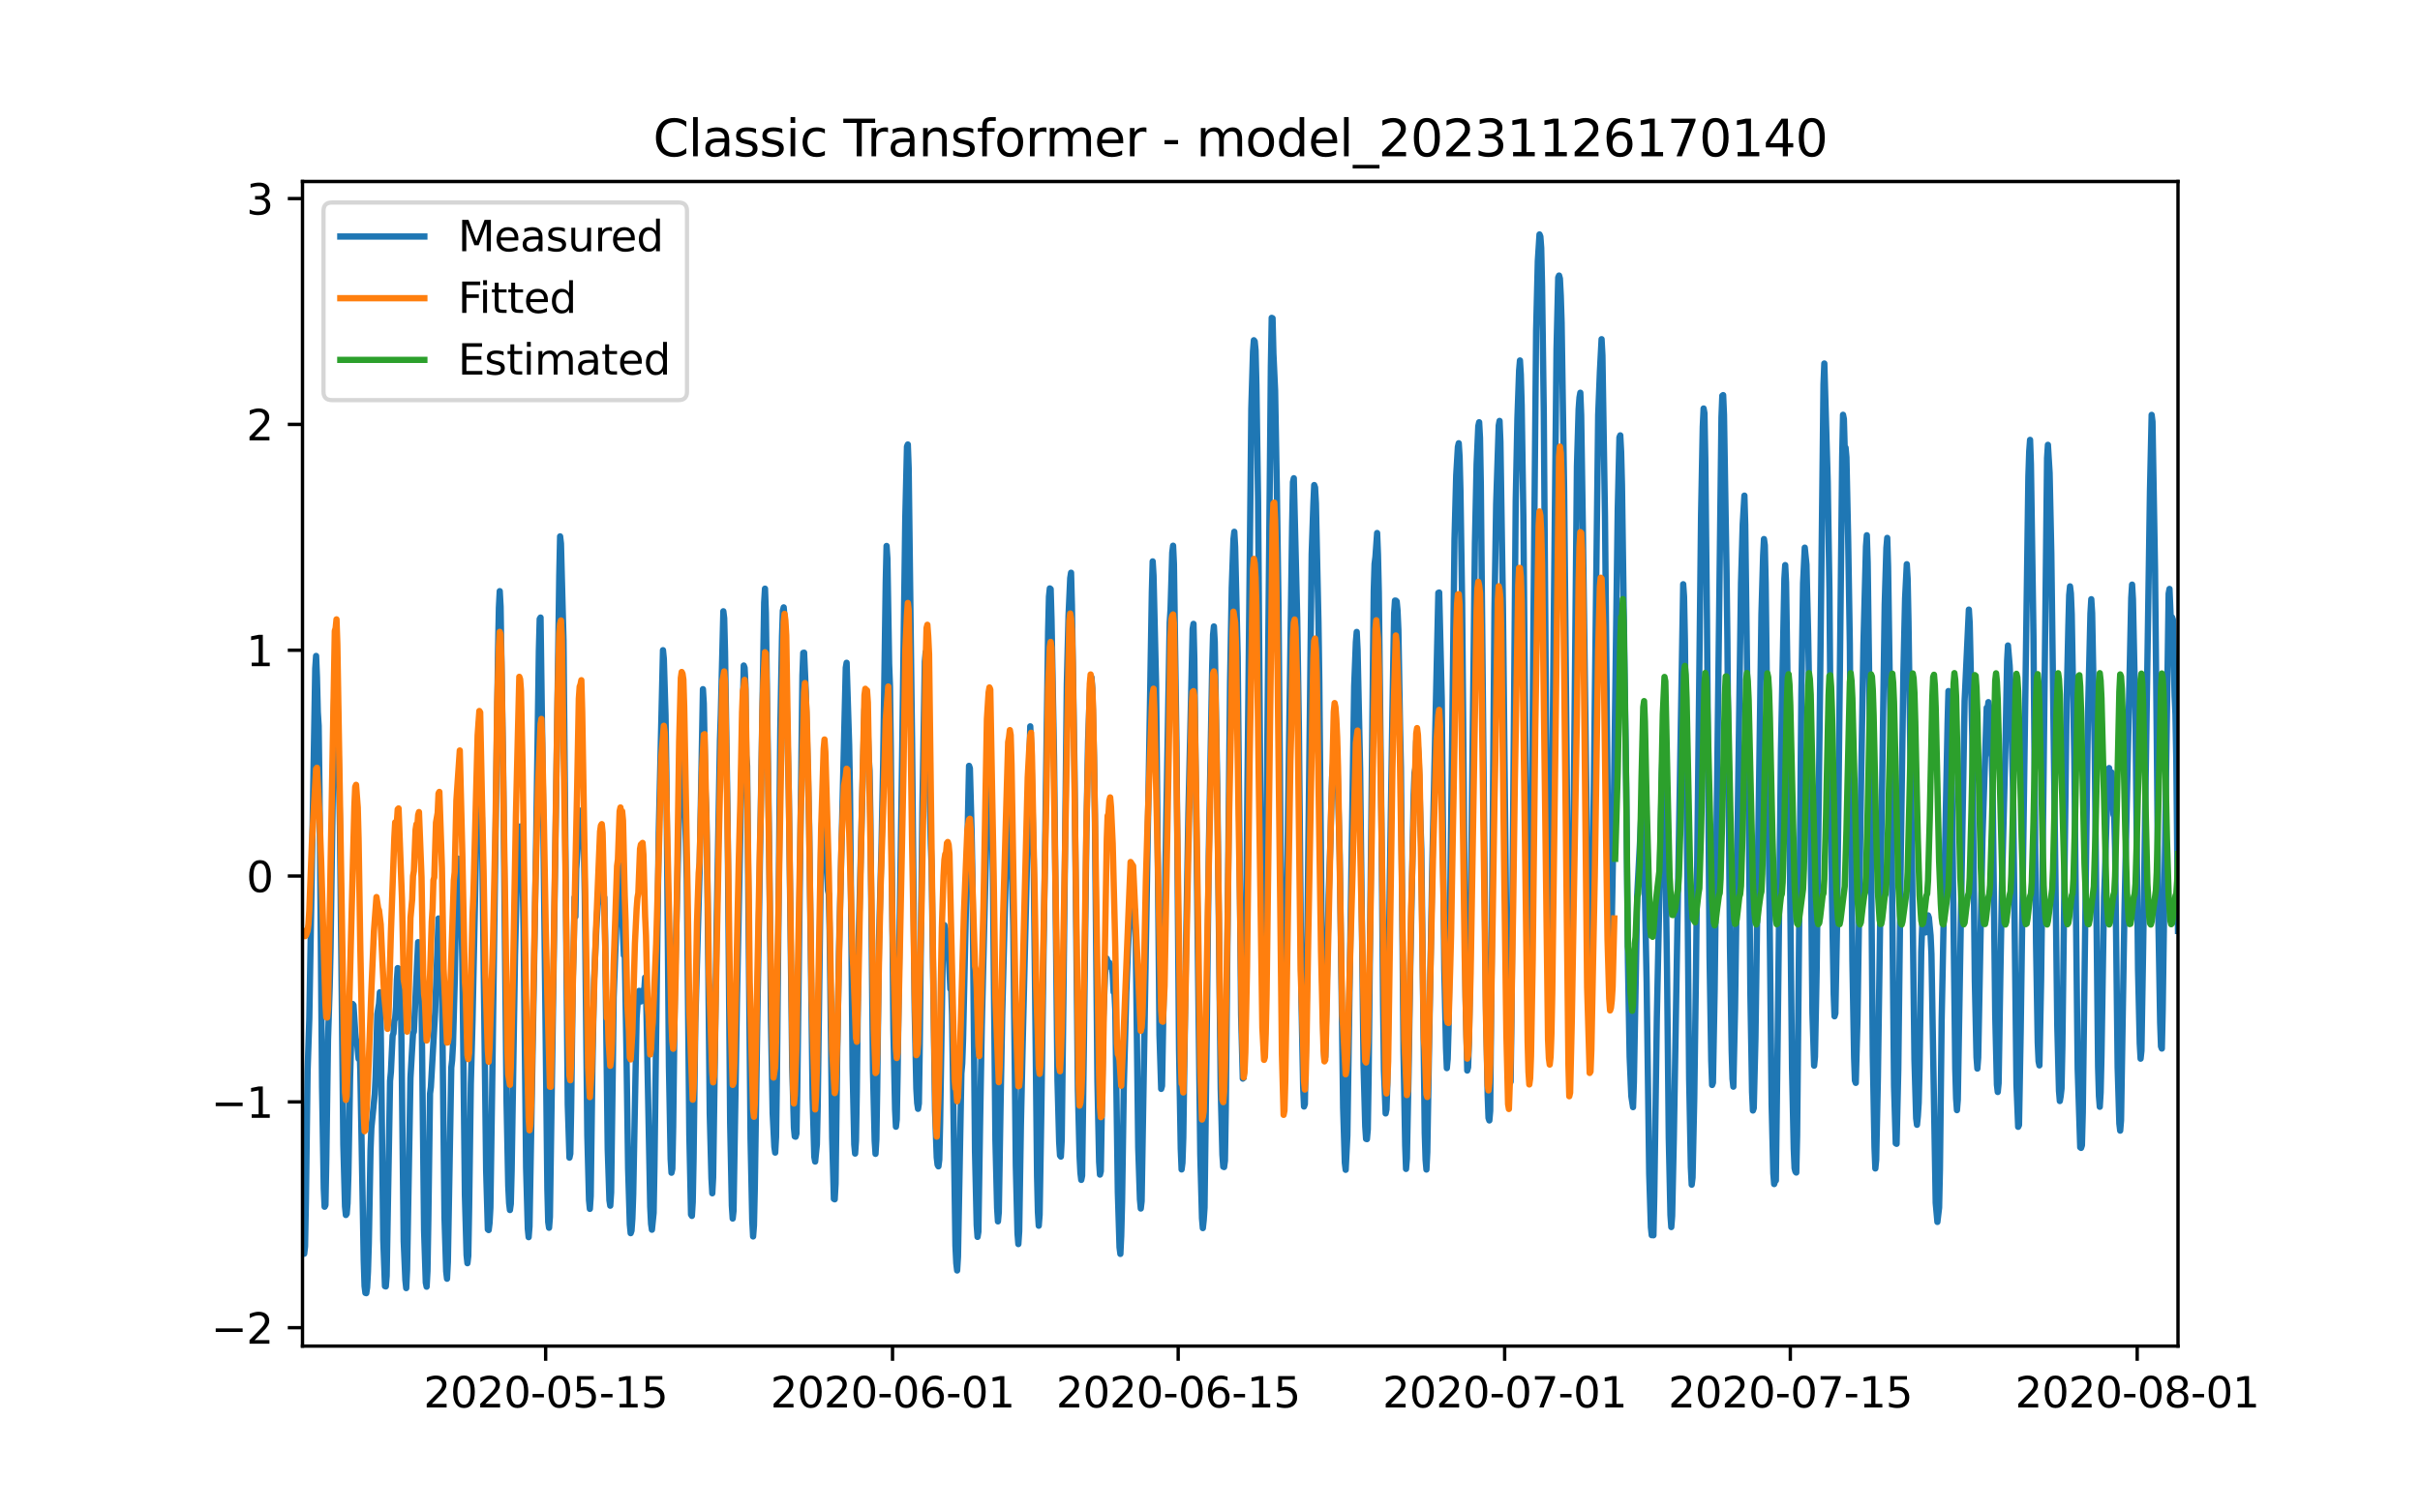 <?xml version="1.0" encoding="utf-8" standalone="no"?>
<!DOCTYPE svg PUBLIC "-//W3C//DTD SVG 1.1//EN"
  "http://www.w3.org/Graphics/SVG/1.1/DTD/svg11.dtd">
<svg xmlns:xlink="http://www.w3.org/1999/xlink" width="576pt" height="360pt" viewBox="0 0 576 360" xmlns="http://www.w3.org/2000/svg" version="1.1">
 <defs>
  <style type="text/css">*{stroke-linejoin: round; stroke-linecap: butt}</style>
 </defs>
 <g id="figure_1">
  <g id="patch_1">
   <path d="M 0 360 
L 576 360 
L 576 0 
L 0 0 
z
" style="fill: #ffffff"/>
  </g>
  <g id="axes_1">
   <g id="patch_2">
    <path d="M 72 320.4 
L 518.4 320.4 
L 518.4 43.2 
L 72 43.2 
z
" style="fill: #ffffff"/>
   </g>
   <g id="matplotlib.axis_1">
    <g id="xtick_1">
     <g id="line2d_1">
      <defs>
       <path id="m8c1051124b" d="M 0 0 
L 0 3.5 
" style="stroke: #000000; stroke-width: 0.8"/>
      </defs>
      <g>
       <use xlink:href="#m8c1051124b" x="129.874" y="320.4" style="stroke: #000000; stroke-width: 0.8"/>
      </g>
     </g>
     <g id="text_1">
      <!-- 2020-05-15 -->
      <g transform="translate(100.816 334.998) scale(0.1 -0.1)">
       <defs>
        <path id="DejaVuSans-32" d="M 1228 531 
L 3431 531 
L 3431 0 
L 469 0 
L 469 531 
Q 828 903 1448 1529 
Q 2069 2156 2228 2338 
Q 2531 2678 2651 2914 
Q 2772 3150 2772 3378 
Q 2772 3750 2511 3984 
Q 2250 4219 1831 4219 
Q 1534 4219 1204 4116 
Q 875 4013 500 3803 
L 500 4441 
Q 881 4594 1212 4672 
Q 1544 4750 1819 4750 
Q 2544 4750 2975 4387 
Q 3406 4025 3406 3419 
Q 3406 3131 3298 2873 
Q 3191 2616 2906 2266 
Q 2828 2175 2409 1742 
Q 1991 1309 1228 531 
z
" transform="scale(0.016)"/>
        <path id="DejaVuSans-30" d="M 2034 4250 
Q 1547 4250 1301 3770 
Q 1056 3291 1056 2328 
Q 1056 1369 1301 889 
Q 1547 409 2034 409 
Q 2525 409 2770 889 
Q 3016 1369 3016 2328 
Q 3016 3291 2770 3770 
Q 2525 4250 2034 4250 
z
M 2034 4750 
Q 2819 4750 3233 4129 
Q 3647 3509 3647 2328 
Q 3647 1150 3233 529 
Q 2819 -91 2034 -91 
Q 1250 -91 836 529 
Q 422 1150 422 2328 
Q 422 3509 836 4129 
Q 1250 4750 2034 4750 
z
" transform="scale(0.016)"/>
        <path id="DejaVuSans-2d" d="M 313 2009 
L 1997 2009 
L 1997 1497 
L 313 1497 
L 313 2009 
z
" transform="scale(0.016)"/>
        <path id="DejaVuSans-35" d="M 691 4666 
L 3169 4666 
L 3169 4134 
L 1269 4134 
L 1269 2991 
Q 1406 3038 1543 3061 
Q 1681 3084 1819 3084 
Q 2600 3084 3056 2656 
Q 3513 2228 3513 1497 
Q 3513 744 3044 326 
Q 2575 -91 1722 -91 
Q 1428 -91 1123 -41 
Q 819 9 494 109 
L 494 744 
Q 775 591 1075 516 
Q 1375 441 1709 441 
Q 2250 441 2565 725 
Q 2881 1009 2881 1497 
Q 2881 1984 2565 2268 
Q 2250 2553 1709 2553 
Q 1456 2553 1204 2497 
Q 953 2441 691 2322 
L 691 4666 
z
" transform="scale(0.016)"/>
        <path id="DejaVuSans-31" d="M 794 531 
L 1825 531 
L 1825 4091 
L 703 3866 
L 703 4441 
L 1819 4666 
L 2450 4666 
L 2450 531 
L 3481 531 
L 3481 0 
L 794 0 
L 794 531 
z
" transform="scale(0.016)"/>
       </defs>
       <use xlink:href="#DejaVuSans-32"/>
       <use xlink:href="#DejaVuSans-30" x="63.623"/>
       <use xlink:href="#DejaVuSans-32" x="127.246"/>
       <use xlink:href="#DejaVuSans-30" x="190.869"/>
       <use xlink:href="#DejaVuSans-2d" x="254.492"/>
       <use xlink:href="#DejaVuSans-30" x="290.576"/>
       <use xlink:href="#DejaVuSans-35" x="354.199"/>
       <use xlink:href="#DejaVuSans-2d" x="417.822"/>
       <use xlink:href="#DejaVuSans-31" x="453.906"/>
       <use xlink:href="#DejaVuSans-35" x="517.529"/>
      </g>
     </g>
    </g>
    <g id="xtick_2">
     <g id="line2d_2">
      <g>
       <use xlink:href="#m8c1051124b" x="212.436" y="320.4" style="stroke: #000000; stroke-width: 0.8"/>
      </g>
     </g>
     <g id="text_2">
      <!-- 2020-06-01 -->
      <g transform="translate(183.378 334.998) scale(0.1 -0.1)">
       <defs>
        <path id="DejaVuSans-36" d="M 2113 2584 
Q 1688 2584 1439 2293 
Q 1191 2003 1191 1497 
Q 1191 994 1439 701 
Q 1688 409 2113 409 
Q 2538 409 2786 701 
Q 3034 994 3034 1497 
Q 3034 2003 2786 2293 
Q 2538 2584 2113 2584 
z
M 3366 4563 
L 3366 3988 
Q 3128 4100 2886 4159 
Q 2644 4219 2406 4219 
Q 1781 4219 1451 3797 
Q 1122 3375 1075 2522 
Q 1259 2794 1537 2939 
Q 1816 3084 2150 3084 
Q 2853 3084 3261 2657 
Q 3669 2231 3669 1497 
Q 3669 778 3244 343 
Q 2819 -91 2113 -91 
Q 1303 -91 875 529 
Q 447 1150 447 2328 
Q 447 3434 972 4092 
Q 1497 4750 2381 4750 
Q 2619 4750 2861 4703 
Q 3103 4656 3366 4563 
z
" transform="scale(0.016)"/>
       </defs>
       <use xlink:href="#DejaVuSans-32"/>
       <use xlink:href="#DejaVuSans-30" x="63.623"/>
       <use xlink:href="#DejaVuSans-32" x="127.246"/>
       <use xlink:href="#DejaVuSans-30" x="190.869"/>
       <use xlink:href="#DejaVuSans-2d" x="254.492"/>
       <use xlink:href="#DejaVuSans-30" x="290.576"/>
       <use xlink:href="#DejaVuSans-36" x="354.199"/>
       <use xlink:href="#DejaVuSans-2d" x="417.822"/>
       <use xlink:href="#DejaVuSans-30" x="453.906"/>
       <use xlink:href="#DejaVuSans-31" x="517.529"/>
      </g>
     </g>
    </g>
    <g id="xtick_3">
     <g id="line2d_3">
      <g>
       <use xlink:href="#m8c1051124b" x="280.428" y="320.4" style="stroke: #000000; stroke-width: 0.8"/>
      </g>
     </g>
     <g id="text_3">
      <!-- 2020-06-15 -->
      <g transform="translate(251.37 334.998) scale(0.1 -0.1)">
       <use xlink:href="#DejaVuSans-32"/>
       <use xlink:href="#DejaVuSans-30" x="63.623"/>
       <use xlink:href="#DejaVuSans-32" x="127.246"/>
       <use xlink:href="#DejaVuSans-30" x="190.869"/>
       <use xlink:href="#DejaVuSans-2d" x="254.492"/>
       <use xlink:href="#DejaVuSans-30" x="290.576"/>
       <use xlink:href="#DejaVuSans-36" x="354.199"/>
       <use xlink:href="#DejaVuSans-2d" x="417.822"/>
       <use xlink:href="#DejaVuSans-31" x="453.906"/>
       <use xlink:href="#DejaVuSans-35" x="517.529"/>
      </g>
     </g>
    </g>
    <g id="xtick_4">
     <g id="line2d_4">
      <g>
       <use xlink:href="#m8c1051124b" x="358.133" y="320.4" style="stroke: #000000; stroke-width: 0.8"/>
      </g>
     </g>
     <g id="text_4">
      <!-- 2020-07-01 -->
      <g transform="translate(329.075 334.998) scale(0.1 -0.1)">
       <defs>
        <path id="DejaVuSans-37" d="M 525 4666 
L 3525 4666 
L 3525 4397 
L 1831 0 
L 1172 0 
L 2766 4134 
L 525 4134 
L 525 4666 
z
" transform="scale(0.016)"/>
       </defs>
       <use xlink:href="#DejaVuSans-32"/>
       <use xlink:href="#DejaVuSans-30" x="63.623"/>
       <use xlink:href="#DejaVuSans-32" x="127.246"/>
       <use xlink:href="#DejaVuSans-30" x="190.869"/>
       <use xlink:href="#DejaVuSans-2d" x="254.492"/>
       <use xlink:href="#DejaVuSans-30" x="290.576"/>
       <use xlink:href="#DejaVuSans-37" x="354.199"/>
       <use xlink:href="#DejaVuSans-2d" x="417.822"/>
       <use xlink:href="#DejaVuSans-30" x="453.906"/>
       <use xlink:href="#DejaVuSans-31" x="517.529"/>
      </g>
     </g>
    </g>
    <g id="xtick_5">
     <g id="line2d_5">
      <g>
       <use xlink:href="#m8c1051124b" x="426.125" y="320.4" style="stroke: #000000; stroke-width: 0.8"/>
      </g>
     </g>
     <g id="text_5">
      <!-- 2020-07-15 -->
      <g transform="translate(397.067 334.998) scale(0.1 -0.1)">
       <use xlink:href="#DejaVuSans-32"/>
       <use xlink:href="#DejaVuSans-30" x="63.623"/>
       <use xlink:href="#DejaVuSans-32" x="127.246"/>
       <use xlink:href="#DejaVuSans-30" x="190.869"/>
       <use xlink:href="#DejaVuSans-2d" x="254.492"/>
       <use xlink:href="#DejaVuSans-30" x="290.576"/>
       <use xlink:href="#DejaVuSans-37" x="354.199"/>
       <use xlink:href="#DejaVuSans-2d" x="417.822"/>
       <use xlink:href="#DejaVuSans-31" x="453.906"/>
       <use xlink:href="#DejaVuSans-35" x="517.529"/>
      </g>
     </g>
    </g>
    <g id="xtick_6">
     <g id="line2d_6">
      <g>
       <use xlink:href="#m8c1051124b" x="508.687" y="320.4" style="stroke: #000000; stroke-width: 0.8"/>
      </g>
     </g>
     <g id="text_6">
      <!-- 2020-08-01 -->
      <g transform="translate(479.629 334.998) scale(0.1 -0.1)">
       <defs>
        <path id="DejaVuSans-38" d="M 2034 2216 
Q 1584 2216 1326 1975 
Q 1069 1734 1069 1313 
Q 1069 891 1326 650 
Q 1584 409 2034 409 
Q 2484 409 2743 651 
Q 3003 894 3003 1313 
Q 3003 1734 2745 1975 
Q 2488 2216 2034 2216 
z
M 1403 2484 
Q 997 2584 770 2862 
Q 544 3141 544 3541 
Q 544 4100 942 4425 
Q 1341 4750 2034 4750 
Q 2731 4750 3128 4425 
Q 3525 4100 3525 3541 
Q 3525 3141 3298 2862 
Q 3072 2584 2669 2484 
Q 3125 2378 3379 2068 
Q 3634 1759 3634 1313 
Q 3634 634 3220 271 
Q 2806 -91 2034 -91 
Q 1263 -91 848 271 
Q 434 634 434 1313 
Q 434 1759 690 2068 
Q 947 2378 1403 2484 
z
M 1172 3481 
Q 1172 3119 1398 2916 
Q 1625 2713 2034 2713 
Q 2441 2713 2670 2916 
Q 2900 3119 2900 3481 
Q 2900 3844 2670 4047 
Q 2441 4250 2034 4250 
Q 1625 4250 1398 4047 
Q 1172 3844 1172 3481 
z
" transform="scale(0.016)"/>
       </defs>
       <use xlink:href="#DejaVuSans-32"/>
       <use xlink:href="#DejaVuSans-30" x="63.623"/>
       <use xlink:href="#DejaVuSans-32" x="127.246"/>
       <use xlink:href="#DejaVuSans-30" x="190.869"/>
       <use xlink:href="#DejaVuSans-2d" x="254.492"/>
       <use xlink:href="#DejaVuSans-30" x="290.576"/>
       <use xlink:href="#DejaVuSans-38" x="354.199"/>
       <use xlink:href="#DejaVuSans-2d" x="417.822"/>
       <use xlink:href="#DejaVuSans-30" x="453.906"/>
       <use xlink:href="#DejaVuSans-31" x="517.529"/>
      </g>
     </g>
    </g>
   </g>
   <g id="matplotlib.axis_2">
    <g id="ytick_1">
     <g id="line2d_7">
      <defs>
       <path id="m1223cdd69b" d="M 0 0 
L -3.5 0 
" style="stroke: #000000; stroke-width: 0.8"/>
      </defs>
      <g>
       <use xlink:href="#m1223cdd69b" x="72" y="316.023" style="stroke: #000000; stroke-width: 0.8"/>
      </g>
     </g>
     <g id="text_7">
      <!-- −2 -->
      <g transform="translate(50.258 319.822) scale(0.1 -0.1)">
       <defs>
        <path id="DejaVuSans-2212" d="M 678 2272 
L 4684 2272 
L 4684 1741 
L 678 1741 
L 678 2272 
z
" transform="scale(0.016)"/>
       </defs>
       <use xlink:href="#DejaVuSans-2212"/>
       <use xlink:href="#DejaVuSans-32" x="83.789"/>
      </g>
     </g>
    </g>
    <g id="ytick_2">
     <g id="line2d_8">
      <g>
       <use xlink:href="#m1223cdd69b" x="72" y="262.271" style="stroke: #000000; stroke-width: 0.8"/>
      </g>
     </g>
     <g id="text_8">
      <!-- −1 -->
      <g transform="translate(50.258 266.07) scale(0.1 -0.1)">
       <use xlink:href="#DejaVuSans-2212"/>
       <use xlink:href="#DejaVuSans-31" x="83.789"/>
      </g>
     </g>
    </g>
    <g id="ytick_3">
     <g id="line2d_9">
      <g>
       <use xlink:href="#m1223cdd69b" x="72" y="208.519" style="stroke: #000000; stroke-width: 0.8"/>
      </g>
     </g>
     <g id="text_9">
      <!-- 0 -->
      <g transform="translate(58.638 212.318) scale(0.1 -0.1)">
       <use xlink:href="#DejaVuSans-30"/>
      </g>
     </g>
    </g>
    <g id="ytick_4">
     <g id="line2d_10">
      <g>
       <use xlink:href="#m1223cdd69b" x="72" y="154.767" style="stroke: #000000; stroke-width: 0.8"/>
      </g>
     </g>
     <g id="text_10">
      <!-- 1 -->
      <g transform="translate(58.638 158.566) scale(0.1 -0.1)">
       <use xlink:href="#DejaVuSans-31"/>
      </g>
     </g>
    </g>
    <g id="ytick_5">
     <g id="line2d_11">
      <g>
       <use xlink:href="#m1223cdd69b" x="72" y="101.015" style="stroke: #000000; stroke-width: 0.8"/>
      </g>
     </g>
     <g id="text_11">
      <!-- 2 -->
      <g transform="translate(58.638 104.814) scale(0.1 -0.1)">
       <use xlink:href="#DejaVuSans-32"/>
      </g>
     </g>
    </g>
    <g id="ytick_6">
     <g id="line2d_12">
      <g>
       <use xlink:href="#m1223cdd69b" x="72" y="47.262" style="stroke: #000000; stroke-width: 0.8"/>
      </g>
     </g>
     <g id="text_12">
      <!-- 3 -->
      <g transform="translate(58.638 51.062) scale(0.1 -0.1)">
       <defs>
        <path id="DejaVuSans-33" d="M 2597 2516 
Q 3050 2419 3304 2112 
Q 3559 1806 3559 1356 
Q 3559 666 3084 287 
Q 2609 -91 1734 -91 
Q 1441 -91 1130 -33 
Q 819 25 488 141 
L 488 750 
Q 750 597 1062 519 
Q 1375 441 1716 441 
Q 2309 441 2620 675 
Q 2931 909 2931 1356 
Q 2931 1769 2642 2001 
Q 2353 2234 1838 2234 
L 1294 2234 
L 1294 2753 
L 1863 2753 
Q 2328 2753 2575 2939 
Q 2822 3125 2822 3475 
Q 2822 3834 2567 4026 
Q 2313 4219 1838 4219 
Q 1578 4219 1281 4162 
Q 984 4106 628 3988 
L 628 4550 
Q 988 4650 1302 4700 
Q 1616 4750 1894 4750 
Q 2613 4750 3031 4423 
Q 3450 4097 3450 3541 
Q 3450 3153 3228 2886 
Q 3006 2619 2597 2516 
z
" transform="scale(0.016)"/>
       </defs>
       <use xlink:href="#DejaVuSans-33"/>
      </g>
     </g>
    </g>
   </g>
   <g id="line2d_13">
    <path d="M 72 287.021 
L 72.405 298.413 
L 72.607 296.683 
L 72.809 285.967 
L 73.214 254.915 
L 73.619 242.427 
L 75.035 159.102 
L 75.238 156.127 
L 75.44 161.211 
L 75.642 169.459 
L 75.845 172.771 
L 76.047 188.086 
L 76.654 258.67 
L 77.059 282.845 
L 77.261 287.232 
L 77.464 286.853 
L 77.666 276.094 
L 78.071 247.469 
L 78.475 234.938 
L 78.678 225.762 
L 79.487 168.51 
L 79.892 152.162 
L 80.094 154.123 
L 80.904 196.735 
L 81.713 272.424 
L 82.118 287.148 
L 82.32 289.194 
L 82.523 288.899 
L 82.725 286.368 
L 82.927 279.512 
L 83.332 256.413 
L 83.737 242.026 
L 83.939 238.967 
L 84.141 239.241 
L 84.546 245.675 
L 84.749 247.785 
L 84.951 247.806 
L 85.356 252.025 
L 85.558 248.671 
L 85.76 254.831 
L 86.57 300.016 
L 86.772 306.134 
L 86.974 307.737 
L 87.177 307.8 
L 87.379 306.45 
L 87.582 302.695 
L 87.784 295.902 
L 88.189 273.732 
L 88.391 268.521 
L 89.2 260.4 
L 89.403 256.244 
L 89.807 241.372 
L 90.212 238.904 
L 90.415 236.183 
L 90.617 244.178 
L 91.224 295.038 
L 91.629 306.134 
L 91.831 306.197 
L 92.033 303.686 
L 92.843 257.278 
L 93.045 255.126 
L 93.45 246.477 
L 93.652 245.95 
L 93.855 242.996 
L 94.057 242.364 
L 94.259 239.727 
L 94.462 233.293 
L 94.664 230.424 
L 94.866 231.352 
L 95.069 234.516 
L 95.271 230.656 
L 95.473 240.824 
L 96.081 295.417 
L 96.485 304.678 
L 96.688 306.598 
L 96.89 302.231 
L 97.699 256.539 
L 98.306 245.971 
L 98.509 245.591 
L 99.521 224.243 
L 99.723 225.509 
L 99.925 229.896 
L 100.128 228.061 
L 100.33 238.271 
L 100.937 292.928 
L 101.342 305.269 
L 101.544 306.26 
L 101.747 302.526 
L 101.949 290.502 
L 102.354 260.294 
L 102.556 258.733 
L 103.568 240.845 
L 104.377 218.611 
L 104.58 219.897 
L 104.782 225.319 
L 104.984 225.298 
L 105.187 234.242 
L 105.794 289.764 
L 106.198 302.59 
L 106.401 304.362 
L 106.603 300.311 
L 107.413 254.113 
L 107.615 252.384 
L 107.817 248.692 
L 108.222 234.073 
L 108.627 212.24 
L 108.829 206.27 
L 109.031 204.372 
L 109.638 213.105 
L 109.841 218.568 
L 110.043 229.032 
L 110.65 284.406 
L 111.055 298.75 
L 111.257 300.67 
L 111.46 298.919 
L 111.662 287.443 
L 112.067 258.016 
L 112.471 242.933 
L 113.888 174.121 
L 114.09 171.738 
L 114.293 178.594 
L 114.495 190.09 
L 114.697 194.71 
L 115.102 228.926 
L 115.709 278.584 
L 116.114 292.612 
L 116.316 292.78 
L 116.519 291.114 
L 116.721 287.464 
L 117.126 260.062 
L 118.542 154.777 
L 118.745 144.61 
L 118.947 140.707 
L 119.149 144.399 
L 119.756 182.496 
L 120.566 262.319 
L 120.97 282.254 
L 121.173 286.368 
L 121.375 288.013 
L 121.578 286.557 
L 121.78 278.584 
L 122.589 227.281 
L 123.196 201.671 
L 123.399 197.073 
L 123.601 197.284 
L 123.803 196.714 
L 124.411 210.194 
L 124.613 221.226 
L 125.22 277.845 
L 125.625 292.464 
L 125.827 294.468 
L 126.029 291.916 
L 127.041 235.191 
L 127.648 197.558 
L 128.255 154.925 
L 128.458 147.331 
L 128.66 146.993 
L 129.267 191.588 
L 130.279 282.971 
L 130.481 290.84 
L 130.684 292.232 
L 130.886 289.637 
L 132.505 180.07 
L 133.112 137.142 
L 133.314 127.67 
L 133.517 129.379 
L 133.921 144.842 
L 134.124 152.309 
L 135.135 262.847 
L 135.54 275.546 
L 135.743 274.597 
L 135.945 263.944 
L 136.35 232.343 
L 136.552 225.53 
L 136.754 213.59 
L 136.957 218.189 
L 137.159 206.819 
L 137.766 197.938 
L 137.968 198.338 
L 138.373 192.896 
L 138.778 200.49 
L 138.98 201.334 
L 139.183 213.21 
L 139.79 270.188 
L 140.194 285.65 
L 140.397 287.739 
L 140.599 284.701 
L 141.004 254.303 
L 141.409 232.997 
L 142.016 219.518 
L 142.623 210.32 
L 142.825 210.046 
L 143.027 208.823 
L 143.23 209.519 
L 143.634 214.835 
L 143.837 213.59 
L 144.039 223.842 
L 144.646 273.5 
L 145.051 285.671 
L 145.253 286.979 
L 145.456 283.815 
L 145.86 253.966 
L 146.063 237.406 
L 146.67 220.826 
L 146.872 218.125 
L 147.075 217.029 
L 147.479 205.848 
L 147.682 214.371 
L 147.884 215.362 
L 148.086 217.999 
L 148.491 227.386 
L 148.693 226.015 
L 149.098 249.831 
L 149.503 278.204 
L 149.908 291.43 
L 150.11 293.519 
L 150.312 292.928 
L 150.515 290.059 
L 150.717 284.258 
L 151.122 263.037 
L 151.526 242.195 
L 151.931 236.288 
L 152.133 235.845 
L 152.336 237.849 
L 152.538 238.377 
L 152.741 236.288 
L 152.943 236.584 
L 153.145 235.592 
L 153.348 235.634 
L 153.55 232.66 
L 153.752 234.896 
L 154.764 287.254 
L 154.966 291.283 
L 155.169 292.696 
L 155.574 288.688 
L 155.776 277.423 
L 156.788 198.127 
L 157.799 154.756 
L 158.002 156.803 
L 158.407 170.24 
L 158.609 184.036 
L 159.216 253.881 
L 159.621 275.862 
L 159.823 279.132 
L 160.025 278.204 
L 160.228 268.226 
L 160.632 235.191 
L 161.847 183.994 
L 162.251 173.763 
L 162.454 173.91 
L 162.656 176.822 
L 163.465 209.202 
L 164.073 270.124 
L 164.477 289.068 
L 164.68 289.405 
L 164.882 286.114 
L 165.084 275.778 
L 165.489 243.439 
L 166.501 207.726 
L 167.31 164.038 
L 167.513 167.455 
L 167.917 188.403 
L 168.12 192.938 
L 168.322 204.498 
L 168.929 264.977 
L 169.334 280.44 
L 169.536 284.026 
L 169.739 280.292 
L 170.143 252.51 
L 170.548 221.648 
L 171.357 176.273 
L 171.56 170.135 
L 172.167 145.496 
L 172.369 147.141 
L 172.572 155.199 
L 173.179 194.879 
L 173.786 267.256 
L 174.19 287 
L 174.393 290.038 
L 174.595 288.182 
L 175 263.543 
L 175.405 238.081 
L 177.023 158.406 
L 177.226 158.933 
L 177.428 162.92 
L 177.63 179.817 
L 177.833 182.306 
L 178.238 227.238 
L 178.642 270.947 
L 179.047 290.502 
L 179.249 294.299 
L 179.452 291.726 
L 179.654 282.866 
L 180.261 242.258 
L 181.88 143.449 
L 182.082 140.116 
L 182.285 145.896 
L 183.094 203.317 
L 183.499 243.081 
L 183.904 264.956 
L 184.308 272.951 
L 184.511 274.343 
L 184.713 270.631 
L 184.915 256.982 
L 185.725 173.341 
L 186.129 151.529 
L 186.332 145.348 
L 186.534 144.567 
L 186.737 147.162 
L 187.748 188.424 
L 188.558 253.924 
L 188.962 268.395 
L 189.165 270.483 
L 189.367 270.567 
L 189.57 269.808 
L 189.772 258.796 
L 190.986 160.811 
L 191.188 155.389 
L 191.391 155.347 
L 191.795 164.692 
L 192.605 196.672 
L 193.414 261.37 
L 193.819 275.377 
L 194.021 276.474 
L 194.426 272.424 
L 194.628 263.269 
L 195.438 201.017 
L 195.64 195.891 
L 195.843 197.136 
L 196.247 203.338 
L 196.45 203.929 
L 196.652 203.528 
L 197.057 211.924 
L 197.259 212.788 
L 197.461 221.395 
L 198.069 270.842 
L 198.473 285.355 
L 198.676 285.46 
L 198.878 281.727 
L 199.283 250.232 
L 199.687 226.88 
L 201.306 158.933 
L 201.509 157.752 
L 202.116 177.391 
L 202.318 188.804 
L 202.925 254.367 
L 203.33 272.424 
L 203.532 274.575 
L 203.735 271.517 
L 203.937 259.725 
L 204.342 224.939 
L 205.758 168.995 
L 205.96 166.443 
L 206.163 166.591 
L 206.365 168.046 
L 206.77 180.176 
L 206.972 183.445 
L 207.175 194.541 
L 207.782 254.978 
L 208.186 271.517 
L 208.389 274.639 
L 208.591 271.221 
L 208.793 259.071 
L 209.198 224.475 
L 209.805 201.671 
L 210.21 181.315 
L 210.817 138.64 
L 211.019 129.949 
L 211.222 132.986 
L 211.626 158.047 
L 211.829 163.384 
L 212.031 178.467 
L 212.638 245.064 
L 213.043 264.091 
L 213.245 268.184 
L 213.448 266.433 
L 213.65 255.463 
L 214.257 211.164 
L 214.662 184.184 
L 215.471 123.409 
L 215.876 106.28 
L 216.078 105.795 
L 216.281 111.47 
L 217.09 176.779 
L 217.697 240.191 
L 218.102 259.092 
L 218.304 262.53 
L 218.507 263.923 
L 218.709 262.636 
L 218.911 249.599 
L 219.518 193.487 
L 220.125 157.435 
L 220.328 155.22 
L 220.53 157.499 
L 221.542 200.828 
L 221.744 206.101 
L 222.554 264.366 
L 222.958 275.504 
L 223.161 277.255 
L 223.363 277.613 
L 223.566 276.01 
L 223.768 267.087 
L 224.375 227.956 
L 224.78 220.193 
L 225.387 222.302 
L 225.589 225.909 
L 225.791 226.817 
L 226.196 235.402 
L 226.399 235.044 
L 226.601 241.625 
L 227.41 296.535 
L 227.613 300.67 
L 227.815 302.4 
L 228.017 299.13 
L 228.827 255.506 
L 229.029 253.122 
L 229.232 247.236 
L 230.648 182.285 
L 230.85 182.876 
L 231.255 197.642 
L 231.457 208.802 
L 232.065 274.027 
L 232.469 291.62 
L 232.672 294.405 
L 232.874 293.16 
L 233.279 267.256 
L 233.683 244.178 
L 235.302 178.024 
L 235.505 177.412 
L 236.112 196.988 
L 236.314 207.599 
L 236.921 271.242 
L 237.326 287.507 
L 237.528 290.713 
L 237.731 288.54 
L 238.135 264.007 
L 238.54 241.688 
L 239.349 210.004 
L 239.754 199.752 
L 240.159 189.289 
L 240.361 189.036 
L 240.564 194.626 
L 240.968 212.662 
L 241.171 220.425 
L 241.778 277.318 
L 242.182 293.561 
L 242.385 296.113 
L 242.587 293.055 
L 242.992 267.741 
L 243.397 249.346 
L 245.218 172.877 
L 245.42 177.222 
L 246.027 204.667 
L 246.837 279.934 
L 247.039 288.498 
L 247.241 291.747 
L 247.444 289.152 
L 247.848 265.019 
L 249.467 150.305 
L 249.67 142.036 
L 249.872 140.053 
L 250.074 140.222 
L 250.277 147.331 
L 250.884 180.218 
L 251.693 257.003 
L 252.098 271.875 
L 252.3 275.018 
L 252.503 275.293 
L 252.705 271.327 
L 253.11 237.786 
L 253.919 162.815 
L 254.324 146.635 
L 254.729 137.606 
L 254.931 136.319 
L 255.133 143.998 
L 255.74 182.37 
L 256.55 259.387 
L 256.954 275.229 
L 257.157 279.132 
L 257.359 280.841 
L 257.562 279.849 
L 257.966 250.274 
L 258.573 198.676 
L 258.978 176.484 
L 259.383 165.198 
L 259.585 161.675 
L 259.787 161.232 
L 259.99 163.912 
L 260.395 180.281 
L 260.597 193.951 
L 261.204 257.425 
L 261.609 276.58 
L 261.811 279.575 
L 262.013 278.773 
L 262.418 254.24 
L 262.62 241.942 
L 263.025 232.048 
L 263.228 229.179 
L 263.43 228.146 
L 263.835 229.453 
L 264.037 229.137 
L 264.239 230.107 
L 264.442 230.192 
L 264.644 229.918 
L 264.846 232.006 
L 265.049 236.141 
L 265.251 236.141 
L 265.453 240.254 
L 266.061 283.731 
L 266.465 296.873 
L 266.668 298.455 
L 266.87 294.173 
L 267.072 286.03 
L 267.477 258.902 
L 268.084 236.204 
L 268.489 225.677 
L 269.096 214.16 
L 269.501 210.109 
L 269.703 212.345 
L 269.905 216.037 
L 270.108 216.733 
L 270.31 223.188 
L 270.917 273.204 
L 271.322 285.46 
L 271.524 287.654 
L 271.727 285.903 
L 274.155 140.96 
L 274.357 133.619 
L 274.56 137.037 
L 275.167 162.793 
L 275.976 246.308 
L 276.381 259.176 
L 276.583 258.459 
L 276.988 236.098 
L 277.393 206.502 
L 278.404 148.196 
L 278.607 145.074 
L 279.011 131.531 
L 279.214 129.885 
L 279.416 134.252 
L 280.023 176.969 
L 280.63 250.021 
L 281.035 273.352 
L 281.237 278.351 
L 281.44 276.769 
L 281.642 270.736 
L 282.249 227.977 
L 282.856 193.529 
L 283.868 149.715 
L 284.07 148.491 
L 284.273 156.845 
L 285.284 241.921 
L 285.689 274.871 
L 286.094 289.975 
L 286.296 292.316 
L 286.499 290.46 
L 286.701 287.443 
L 287.106 255.674 
L 287.713 202.874 
L 288.522 158.385 
L 288.725 151.086 
L 288.927 149.103 
L 289.129 152.773 
L 289.736 187.411 
L 290.546 259.197 
L 290.95 274.85 
L 291.153 277.698 
L 291.355 277.782 
L 291.558 276.263 
L 291.76 263.48 
L 292.772 162.393 
L 293.176 139.863 
L 293.581 128.345 
L 293.784 126.573 
L 293.986 130.181 
L 294.593 156.338 
L 295.402 241.667 
L 295.807 256.729 
L 296.009 256.56 
L 296.414 235.761 
L 297.831 97.294 
L 298.235 83.645 
L 298.438 80.987 
L 298.64 81.262 
L 298.842 83.371 
L 299.045 91.619 
L 299.45 119.296 
L 300.057 200.364 
L 300.461 226.268 
L 300.664 232.449 
L 300.866 233.187 
L 301.068 226.184 
L 301.473 195.343 
L 302.485 87.274 
L 302.687 75.65 
L 302.89 75.756 
L 303.092 84.067 
L 303.497 92.948 
L 303.901 115.794 
L 304.306 144.483 
L 304.913 215.552 
L 305.318 241.583 
L 305.52 247.3 
L 305.723 245.464 
L 305.925 238.145 
L 306.532 197.115 
L 307.544 125.223 
L 307.746 114.739 
L 307.949 113.832 
L 308.758 146.972 
L 309.163 173.742 
L 309.77 238.44 
L 310.174 258.86 
L 310.377 263.374 
L 310.579 262.783 
L 310.984 238.735 
L 312.198 131.889 
L 312.603 119.95 
L 312.805 115.456 
L 313.007 116.026 
L 313.21 119.823 
L 313.817 148.154 
L 314.019 162.203 
L 314.626 226.479 
L 315.031 247.532 
L 315.233 252.236 
L 315.436 251.561 
L 315.84 232.28 
L 316.245 213.063 
L 316.65 200.722 
L 317.055 185.006 
L 317.662 177.286 
L 317.864 176.822 
L 318.066 175.893 
L 318.269 180.703 
L 318.876 203.443 
L 319.685 263.627 
L 320.09 276.748 
L 320.292 278.436 
L 320.697 270.293 
L 321.102 243.355 
L 322.316 163.321 
L 322.721 152.794 
L 322.923 150.411 
L 323.125 154.651 
L 323.732 183.024 
L 324.542 253.417 
L 324.947 268.099 
L 325.149 271.074 
L 325.351 271.137 
L 325.554 268.817 
L 325.756 256.16 
L 326.97 140.707 
L 327.172 134.21 
L 327.375 132.586 
L 327.78 126.869 
L 327.982 131.995 
L 328.184 141.024 
L 328.791 194.077 
L 329.196 238.988 
L 329.398 254.641 
L 329.803 265.019 
L 330.005 264.049 
L 330.208 258.29 
L 330.815 208.464 
L 331.422 169.206 
L 331.827 145.918 
L 332.029 142.943 
L 332.231 142.964 
L 332.434 143.154 
L 332.636 145.306 
L 332.838 149.968 
L 333.243 173.51 
L 333.446 182.77 
L 334.053 250.274 
L 334.457 272.656 
L 334.66 278.225 
L 334.862 275.757 
L 335.267 255.379 
L 335.671 230.361 
L 336.481 189.162 
L 336.683 183.952 
L 336.886 182.813 
L 337.088 176.463 
L 337.29 174.564 
L 337.695 181.209 
L 338.1 196.06 
L 338.302 202.093 
L 339.112 269.703 
L 339.314 276.073 
L 339.516 278.373 
L 339.719 274.196 
L 340.123 250.211 
L 340.933 204.54 
L 342.349 141.108 
L 342.552 141.024 
L 343.159 166.38 
L 343.766 230.846 
L 344.17 249.346 
L 344.373 254.24 
L 344.575 252.046 
L 344.778 244.937 
L 345.182 213.21 
L 346.194 128.324 
L 346.599 113.157 
L 347.003 106.365 
L 347.206 105.5 
L 347.408 108.769 
L 347.611 116.828 
L 348.015 143.639 
L 348.825 237.237 
L 349.229 254.81 
L 349.432 254.029 
L 349.634 248.08 
L 349.836 236.647 
L 351.051 129.379 
L 351.455 110.52 
L 351.86 101.428 
L 352.062 100.5 
L 352.265 104.234 
L 352.467 115.625 
L 353.277 200.975 
L 353.681 239.938 
L 354.086 260.674 
L 354.288 266.095 
L 354.491 266.686 
L 354.693 264.387 
L 355.098 221.205 
L 355.705 145.369 
L 356.11 119.992 
L 356.717 101.302 
L 356.919 100.184 
L 357.121 105.12 
L 357.526 131.446 
L 357.728 144.483 
L 358.74 242.574 
L 359.145 255.906 
L 359.347 257.826 
L 359.55 257.489 
L 359.752 243.102 
L 360.764 119.169 
L 361.168 99.572 
L 361.573 88.16 
L 361.776 85.797 
L 361.978 89.172 
L 362.18 96.366 
L 362.585 122.861 
L 363.394 214.054 
L 363.799 232.196 
L 364.001 233.04 
L 364.204 226.985 
L 364.406 216.649 
L 365.013 145.137 
L 365.62 78.772 
L 366.025 62.15 
L 366.43 55.8 
L 366.632 56.306 
L 366.834 59.028 
L 367.037 67.993 
L 367.442 98.011 
L 368.049 179.901 
L 368.453 211.291 
L 368.656 220.066 
L 368.858 222.513 
L 369.06 218.505 
L 369.263 208.359 
L 369.87 143.006 
L 370.477 83.16 
L 370.882 66.052 
L 371.084 65.588 
L 371.286 66.326 
L 371.489 70.377 
L 371.691 76.789 
L 372.298 116.912 
L 373.108 204.414 
L 373.512 227.302 
L 373.715 231.795 
L 374.119 231.078 
L 374.322 217.957 
L 375.333 111.048 
L 375.738 97.399 
L 375.941 94.615 
L 376.143 93.476 
L 376.345 98.813 
L 376.75 125.835 
L 377.559 186.504 
L 377.964 222.197 
L 378.369 236.415 
L 378.571 236.647 
L 378.774 230.529 
L 378.976 218.969 
L 380.392 98.791 
L 380.797 88.56 
L 381.202 80.734 
L 381.404 84.616 
L 382.011 122.776 
L 382.821 208.19 
L 383.225 224.791 
L 383.428 225.466 
L 383.63 219.961 
L 384.035 197.031 
L 385.047 121.321 
L 385.451 104.107 
L 385.654 103.622 
L 385.856 107.525 
L 386.058 115.393 
L 387.07 187.559 
L 387.475 228.926 
L 387.88 251.498 
L 388.284 260.927 
L 388.689 263.522 
L 388.891 257.594 
L 389.701 212.683 
L 390.308 201.123 
L 390.915 187.981 
L 391.117 192.917 
L 391.927 233.736 
L 392.534 279.322 
L 392.939 292.084 
L 393.141 294.004 
L 393.343 293.54 
L 393.546 294.025 
L 393.748 284.785 
L 394.355 242.321 
L 395.569 184.057 
L 395.772 177.855 
L 395.974 179.1 
L 396.176 187.685 
L 396.783 231.057 
L 397.188 270.799 
L 397.593 289.194 
L 397.795 292.063 
L 397.997 289.447 
L 398.402 270.736 
L 400.628 139.062 
L 400.83 141.994 
L 401.033 152.267 
L 401.64 211.122 
L 402.045 256.877 
L 402.449 277.845 
L 402.652 281.98 
L 402.854 280.271 
L 403.259 261.497 
L 403.663 232.175 
L 404.878 122.755 
L 405.282 101.576 
L 405.485 97.23 
L 405.687 98.348 
L 405.889 109.191 
L 406.294 147.753 
L 406.901 227.639 
L 407.306 252.468 
L 407.508 258.248 
L 407.711 257.7 
L 408.115 235.782 
L 409.734 99.277 
L 409.937 94.193 
L 410.139 94.045 
L 410.341 98.791 
L 410.948 136.045 
L 411.151 152.457 
L 411.758 225.298 
L 412.162 250.126 
L 412.365 256.814 
L 412.567 258.649 
L 412.972 240.022 
L 414.388 138.809 
L 414.793 124.844 
L 415.198 117.967 
L 415.4 124.949 
L 416.21 189.479 
L 416.614 236.141 
L 417.019 259.936 
L 417.221 264.323 
L 417.424 263.754 
L 417.828 247.089 
L 419.245 146.276 
L 419.65 132.248 
L 419.852 128.303 
L 420.054 129.78 
L 420.257 138.703 
L 421.066 205.975 
L 421.673 262.72 
L 422.078 279.28 
L 422.28 281.832 
L 422.483 281.157 
L 422.685 280.988 
L 423.09 249.325 
L 423.899 178.235 
L 424.709 137.775 
L 424.911 134.505 
L 425.113 138.619 
L 425.518 165.494 
L 425.72 177.623 
L 426.53 254.345 
L 426.935 273.436 
L 427.137 278.035 
L 427.339 278.858 
L 427.542 279.09 
L 427.744 270.251 
L 428.149 228.778 
L 428.756 165.177 
L 429.16 138.83 
L 429.565 130.349 
L 429.97 134.379 
L 430.375 151.044 
L 430.577 163.004 
L 431.386 241.077 
L 431.791 253.649 
L 431.993 251.561 
L 432.398 230.698 
L 433.208 163.827 
L 434.017 91.535 
L 434.219 86.514 
L 435.029 114.676 
L 435.434 140.348 
L 436.041 213.485 
L 436.445 236.626 
L 436.648 241.899 
L 436.85 241.203 
L 437.255 220.045 
L 437.659 184.184 
L 438.469 108.727 
L 438.671 98.728 
L 438.874 99.72 
L 439.076 107.018 
L 439.278 106.554 
L 439.481 108.854 
L 439.885 127.902 
L 440.29 153.322 
L 440.897 228.715 
L 441.302 251.624 
L 441.504 257.193 
L 441.707 257.742 
L 442.111 242.617 
L 442.921 189.204 
L 443.528 153.406 
L 444.135 130.054 
L 444.337 127.396 
L 444.54 133.978 
L 445.147 180.239 
L 445.754 251.266 
L 446.158 273.036 
L 446.361 278.119 
L 446.563 276.073 
L 446.968 256.666 
L 448.587 143.956 
L 448.991 130.413 
L 449.194 128.029 
L 449.396 134.864 
L 450.003 176.315 
L 450.813 258.48 
L 451.217 272.128 
L 451.42 272.255 
L 451.824 254.62 
L 452.432 202.874 
L 453.039 159.861 
L 453.443 142.374 
L 453.848 134.294 
L 454.05 137.754 
L 454.253 148.006 
L 454.657 177.159 
L 454.86 185.829 
L 455.669 252.257 
L 456.074 266.159 
L 456.276 267.72 
L 456.479 265.673 
L 456.681 262.488 
L 456.883 254.282 
L 457.288 226.563 
L 457.693 215.32 
L 457.895 216.037 
L 458.3 221.944 
L 458.502 221.796 
L 458.907 217.872 
L 459.109 218.421 
L 459.514 222.682 
L 459.716 227.091 
L 460.728 286.304 
L 461.133 290.84 
L 461.538 287.443 
L 461.74 278.288 
L 462.145 242.891 
L 463.561 171.928 
L 463.764 164.481 
L 463.966 165.683 
L 464.573 185.66 
L 465.382 254.367 
L 465.585 261.454 
L 465.787 264.239 
L 465.989 261.75 
L 467.608 166.823 
L 468.62 145.095 
L 468.822 148.301 
L 469.43 175.218 
L 470.037 233.398 
L 470.441 251.645 
L 470.644 254.345 
L 470.846 251.709 
L 471.858 199.478 
L 472.87 168.447 
L 473.072 168.953 
L 473.274 167.118 
L 473.477 168.405 
L 473.679 172.286 
L 473.881 179.037 
L 474.084 180.218 
L 474.286 188.086 
L 474.893 241.541 
L 475.298 258.206 
L 475.5 259.915 
L 475.703 257.826 
L 476.107 232.829 
L 476.512 210.257 
L 477.321 177.961 
L 477.726 157.288 
L 477.929 153.638 
L 478.333 158.448 
L 478.536 163.026 
L 479.143 188.593 
L 479.952 258.1 
L 480.357 268.205 
L 480.559 267.783 
L 480.964 245.127 
L 482.785 113.452 
L 482.987 107.398 
L 483.19 104.698 
L 483.392 110.478 
L 483.999 151.36 
L 484.606 224.285 
L 485.011 248.101 
L 485.213 252.616 
L 485.416 253.586 
L 485.82 233.314 
L 486.225 201.313 
L 487.237 109.044 
L 487.439 105.879 
L 487.844 112.609 
L 488.249 131.7 
L 489.261 211.206 
L 489.665 244.178 
L 490.07 259.661 
L 490.272 262.066 
L 490.475 260.906 
L 490.677 259.092 
L 490.879 249.114 
L 491.891 167.371 
L 492.296 149.208 
L 492.498 141.635 
L 492.701 139.568 
L 492.903 141.234 
L 493.105 146.171 
L 493.712 180.534 
L 494.522 254.345 
L 495.129 273.078 
L 495.331 273.225 
L 495.534 272.593 
L 495.736 264.851 
L 496.95 171.042 
L 497.557 146.065 
L 497.76 142.627 
L 497.962 145.918 
L 498.569 178.214 
L 499.378 253.881 
L 499.581 260.885 
L 499.783 263.437 
L 499.985 260.041 
L 500.188 251.308 
L 500.795 213.463 
L 500.997 208.232 
L 501.402 194.816 
L 501.807 183.277 
L 502.009 182.813 
L 502.211 184.922 
L 502.414 185.576 
L 502.616 183.867 
L 503.021 193.824 
L 503.223 194.394 
L 503.426 202.093 
L 504.033 254.05 
L 504.437 267.445 
L 504.64 269.112 
L 504.842 266.686 
L 505.247 241.71 
L 505.651 217.303 
L 507.27 142.331 
L 507.473 139.146 
L 507.675 142.627 
L 508.282 171.358 
L 508.889 230.825 
L 509.294 248.376 
L 509.496 251.983 
L 509.699 250.105 
L 510.103 225.973 
L 511.722 116.954 
L 512.127 98.749 
L 512.329 100.374 
L 512.936 135.602 
L 513.341 175.514 
L 513.746 220.066 
L 514.15 243.355 
L 514.353 249.072 
L 514.555 249.578 
L 514.758 240.465 
L 516.174 141.298 
L 516.376 140.18 
L 516.781 149.736 
L 516.984 146.93 
L 517.186 147.479 
L 517.591 165.62 
L 517.793 169.966 
L 517.995 180.935 
L 518.4 221.585 
L 518.4 221.585 
" clip-path="url(#p66d22b0b83)" style="fill: none; stroke: #1f77b4; stroke-width: 1.5; stroke-linecap: square"/>
   </g>
   <g id="line2d_14">
    <path d="M 72 221.543 
L 72.202 221.543 
L 72.607 222.818 
L 72.809 222.648 
L 73.214 221.547 
L 73.416 219.943 
L 73.619 216.741 
L 74.226 200.796 
L 75.238 183.009 
L 75.44 182.747 
L 76.047 194.082 
L 76.452 205.281 
L 77.464 238.995 
L 77.666 242.12 
L 77.868 242.195 
L 78.071 239.968 
L 79.69 150.173 
L 79.892 149.504 
L 80.094 147.421 
L 80.297 153.427 
L 81.713 238.896 
L 82.118 259.975 
L 82.32 261.808 
L 82.523 260.926 
L 82.927 247.12 
L 84.344 191.883 
L 84.546 187.295 
L 84.749 186.806 
L 85.153 192.206 
L 85.356 199.968 
L 85.76 225.741 
L 86.57 265.031 
L 86.772 269.256 
L 86.974 269.001 
L 87.379 261.892 
L 87.784 252.252 
L 88.391 235.71 
L 88.998 221.688 
L 89.605 213.518 
L 90.01 216.189 
L 90.212 216.668 
L 90.617 220.038 
L 91.022 228.878 
L 91.426 236.679 
L 92.236 244.891 
L 92.438 243.09 
L 93.045 221.958 
L 93.855 199.374 
L 94.057 195.733 
L 94.259 195.601 
L 94.462 195.67 
L 94.664 192.628 
L 94.866 192.422 
L 95.676 214.07 
L 96.081 233.082 
L 96.485 235.528 
L 96.89 245.551 
L 97.092 244.545 
L 97.699 218.49 
L 98.104 214.09 
L 98.306 208.512 
L 98.509 207.329 
L 98.914 197.508 
L 99.116 196.184 
L 99.318 197.022 
L 99.521 194.015 
L 99.723 193.287 
L 100.33 208.804 
L 100.735 231.997 
L 100.937 236.579 
L 101.139 238.207 
L 101.544 247.668 
L 101.747 246.834 
L 101.949 244.83 
L 102.758 219.409 
L 102.961 216.197 
L 103.163 209.492 
L 103.365 208.825 
L 103.77 195.805 
L 104.175 193.466 
L 104.377 188.828 
L 104.58 188.489 
L 105.187 206.505 
L 105.591 230.586 
L 106.401 248.163 
L 106.603 248.107 
L 106.805 246.778 
L 108.02 209.533 
L 108.222 207.583 
L 108.627 190.509 
L 109.436 178.628 
L 110.043 203.184 
L 110.65 233.47 
L 110.853 236.435 
L 111.257 251.108 
L 111.46 252.088 
L 111.662 250.581 
L 112.067 234.62 
L 112.471 217.719 
L 112.674 213.08 
L 113.686 174.959 
L 114.09 169.231 
L 114.293 169.562 
L 114.697 189.406 
L 115.102 207.327 
L 115.507 231.838 
L 116.114 250.073 
L 116.316 252.722 
L 116.519 249.376 
L 117.328 224.595 
L 117.935 196.391 
L 118.34 167.163 
L 118.745 153.877 
L 118.947 150.4 
L 119.149 151.015 
L 119.352 157.814 
L 120.768 249.899 
L 120.97 255.733 
L 121.375 258.209 
L 121.578 254.105 
L 122.185 227.708 
L 122.792 194.098 
L 123.601 161.097 
L 123.803 161.682 
L 124.006 164.415 
L 124.411 183.411 
L 125.018 225.555 
L 125.422 250.058 
L 125.827 266.136 
L 126.029 269.027 
L 126.232 267.549 
L 126.434 262.668 
L 127.446 210.25 
L 128.053 187.538 
L 128.66 172.369 
L 128.862 171.12 
L 129.065 177.15 
L 129.469 196.319 
L 129.874 219.872 
L 130.279 236.997 
L 130.886 258.654 
L 131.088 258.68 
L 131.695 231.562 
L 132.707 166.449 
L 133.112 150.759 
L 133.314 148.502 
L 133.517 147.685 
L 133.719 151.493 
L 134.528 203.206 
L 134.933 231.006 
L 135.54 256.023 
L 135.743 257.122 
L 135.945 252.555 
L 137.361 187.958 
L 137.766 166.315 
L 137.968 163.431 
L 138.171 162.899 
L 138.373 161.902 
L 138.576 169.485 
L 139.992 254.06 
L 140.397 261.124 
L 140.801 255.037 
L 141.813 222.449 
L 142.825 197.904 
L 143.027 196.488 
L 143.23 196.16 
L 143.432 198.186 
L 144.444 242.321 
L 144.646 241.193 
L 144.849 247.768 
L 145.253 253.684 
L 145.456 252.148 
L 145.658 247.694 
L 146.063 229.631 
L 146.872 206.128 
L 147.075 204.567 
L 147.479 193.09 
L 147.682 192.197 
L 147.884 194.712 
L 148.086 193.095 
L 148.289 195.307 
L 148.693 213.094 
L 148.896 219.171 
L 149.3 238.812 
L 149.705 245.579 
L 149.908 251.701 
L 150.11 252.166 
L 150.515 245.748 
L 151.122 224.574 
L 151.526 216.312 
L 151.729 213.69 
L 151.931 212.542 
L 152.336 202.035 
L 152.538 201.022 
L 152.943 200.625 
L 153.145 203.394 
L 153.55 218.147 
L 153.752 222.624 
L 154.157 239.528 
L 154.359 241.714 
L 154.764 250.992 
L 154.966 249.716 
L 155.169 245.32 
L 155.371 243.358 
L 156.181 224.623 
L 156.99 196.642 
L 157.395 180.295 
L 158.002 172.748 
L 158.204 174.276 
L 158.609 188.899 
L 159.823 243.254 
L 160.025 247.864 
L 160.228 249.621 
L 160.43 247.203 
L 160.835 231.73 
L 161.644 176.585 
L 162.049 161.367 
L 162.251 159.945 
L 162.454 160.367 
L 162.656 161.747 
L 162.858 168.369 
L 163.668 212.537 
L 164.073 240.51 
L 164.882 261.749 
L 165.084 259.051 
L 165.287 252.421 
L 165.894 219.611 
L 166.298 207.796 
L 166.501 205.327 
L 167.108 182.826 
L 167.513 174.851 
L 167.715 174.744 
L 168.12 194.365 
L 168.524 217.671 
L 168.727 231.654 
L 169.536 255.184 
L 169.739 257.621 
L 169.941 256.174 
L 170.143 248.937 
L 171.155 197.169 
L 171.964 162.041 
L 172.369 159.817 
L 172.572 162.415 
L 173.381 209.409 
L 173.786 238.932 
L 174.393 258.218 
L 174.595 257.721 
L 174.797 252.954 
L 175.202 234.994 
L 175.809 206.064 
L 176.214 190.886 
L 176.619 169.534 
L 176.821 164.437 
L 177.023 163.602 
L 177.226 161.827 
L 177.428 164.119 
L 177.833 187.754 
L 178.238 214.048 
L 178.44 233.676 
L 179.249 263.994 
L 179.452 265.811 
L 179.654 262.771 
L 180.059 242.898 
L 180.868 201.084 
L 181.071 194.409 
L 181.475 169.051 
L 181.678 162.485 
L 182.082 155.245 
L 182.285 155.54 
L 182.487 163.934 
L 183.296 219.839 
L 183.904 249.621 
L 184.106 256.477 
L 184.511 253.903 
L 184.713 247.709 
L 186.534 148.121 
L 186.737 146.111 
L 186.939 147.662 
L 187.141 151.28 
L 187.546 176.118 
L 188.76 259.101 
L 188.962 262.649 
L 189.165 260.728 
L 189.57 248.686 
L 190.581 194.139 
L 190.986 181.555 
L 191.391 164.835 
L 191.593 162.591 
L 191.998 169.452 
L 192.403 185.987 
L 193.212 237.984 
L 194.021 264.065 
L 194.224 260.983 
L 194.426 254.378 
L 195.438 197.501 
L 196.045 178.24 
L 196.247 176.011 
L 196.45 178.988 
L 197.259 206.898 
L 198.069 249.684 
L 198.473 256.793 
L 198.676 260.176 
L 198.878 259.333 
L 199.283 247.864 
L 200.294 200.47 
L 200.902 186.95 
L 201.306 184.768 
L 201.509 182.977 
L 201.711 183.167 
L 202.52 212.553 
L 202.925 227.053 
L 203.127 230.623 
L 203.735 246.985 
L 203.937 247.952 
L 204.342 232.624 
L 205.151 192.006 
L 205.758 165.451 
L 205.96 163.948 
L 206.163 164.802 
L 206.365 164.316 
L 206.568 167.213 
L 207.984 244.919 
L 208.389 255.403 
L 208.591 255.191 
L 208.793 250.875 
L 209.198 229.588 
L 209.603 211.27 
L 210.412 186.184 
L 210.817 171.456 
L 211.424 163.404 
L 211.626 170.937 
L 212.436 221.464 
L 212.841 234.997 
L 213.245 249.577 
L 213.448 251.829 
L 213.65 250.534 
L 214.055 232.33 
L 215.067 182.481 
L 215.471 154.877 
L 215.876 146.364 
L 216.078 143.511 
L 216.281 145.144 
L 216.483 156.243 
L 217.09 200.756 
L 217.697 236.101 
L 218.102 251.153 
L 218.304 250.811 
L 218.507 248.465 
L 219.316 217.513 
L 219.721 195.206 
L 219.923 188.635 
L 220.328 156.921 
L 220.53 149.484 
L 220.733 148.71 
L 220.935 151.427 
L 221.137 155.73 
L 221.744 203.133 
L 222.351 247.792 
L 222.756 267.656 
L 222.958 270.523 
L 223.363 261.328 
L 223.566 254.116 
L 224.173 220.851 
L 224.577 208.394 
L 224.78 204.64 
L 224.982 203.295 
L 225.184 202.926 
L 225.387 200.68 
L 225.589 200.412 
L 225.791 201.078 
L 225.994 203.244 
L 226.399 221.606 
L 227.208 256.892 
L 227.41 259.048 
L 227.613 259.317 
L 227.815 262.11 
L 228.017 261.221 
L 228.422 252.612 
L 229.434 217.167 
L 230.243 197.598 
L 230.648 195.095 
L 230.85 194.886 
L 231.053 197.681 
L 232.065 229.847 
L 232.267 230.947 
L 232.469 235.061 
L 232.874 248.849 
L 233.076 251.361 
L 233.481 239.019 
L 234.088 215.398 
L 234.898 171.163 
L 235.302 164.821 
L 235.505 163.628 
L 235.707 164.113 
L 236.112 186.688 
L 236.516 208.596 
L 236.921 237.405 
L 237.731 257.582 
L 237.933 253.979 
L 238.338 238.645 
L 238.742 218.506 
L 239.956 176.641 
L 240.159 175.533 
L 240.361 173.776 
L 240.564 174.955 
L 240.766 181.996 
L 241.778 241.852 
L 242.385 258.546 
L 242.587 258.459 
L 242.789 256.152 
L 244.611 185.047 
L 245.015 177.518 
L 245.218 175.052 
L 245.42 174.415 
L 245.622 180.006 
L 246.027 201.614 
L 246.23 210.235 
L 246.634 234.605 
L 247.039 246.933 
L 247.241 253.769 
L 247.444 255.593 
L 247.646 253.647 
L 247.848 247.837 
L 249.063 189.404 
L 249.467 163.765 
L 249.872 153.991 
L 250.074 152.787 
L 250.277 154.182 
L 250.479 163.218 
L 251.288 214.687 
L 251.896 247.198 
L 252.098 253.729 
L 252.3 254.973 
L 252.503 251.154 
L 252.705 245.15 
L 254.121 168.712 
L 254.526 147.778 
L 254.729 146.028 
L 254.931 147.179 
L 255.133 150.027 
L 255.336 157.919 
L 256.752 257.818 
L 256.954 263.159 
L 257.157 262.472 
L 257.359 260.391 
L 257.562 255.74 
L 258.169 224.148 
L 258.573 197.196 
L 258.978 181.321 
L 259.383 162.781 
L 259.585 160.535 
L 259.787 161.781 
L 259.99 163.933 
L 260.192 169.025 
L 260.597 193.048 
L 261.609 255.852 
L 261.811 263.492 
L 262.013 265.91 
L 262.216 265.644 
L 262.418 259.849 
L 263.43 199.716 
L 263.632 194.134 
L 263.835 193.774 
L 264.037 190.561 
L 264.239 189.799 
L 264.442 192.049 
L 264.846 200.867 
L 265.453 225.334 
L 265.858 248.346 
L 266.061 250.934 
L 266.263 251.29 
L 266.465 252.281 
L 266.87 258.429 
L 267.477 245.074 
L 269.096 205.173 
L 269.703 206.101 
L 271.524 245.352 
L 271.727 244.522 
L 271.929 241.612 
L 272.334 228.386 
L 272.738 209.484 
L 273.143 195.935 
L 274.155 168.396 
L 274.357 165.1 
L 274.56 163.926 
L 274.762 168.926 
L 276.381 240.474 
L 276.583 243.075 
L 276.785 243.189 
L 277.19 234.68 
L 278.202 178.287 
L 278.607 152.096 
L 278.809 147.54 
L 279.011 146.569 
L 279.214 146.255 
L 279.416 148.507 
L 279.821 171.713 
L 281.035 251.977 
L 281.237 257.945 
L 281.44 258.064 
L 281.642 260.025 
L 282.249 233.012 
L 282.856 202.426 
L 283.261 185.727 
L 283.666 167.585 
L 283.868 164.684 
L 284.07 164.503 
L 284.273 165.727 
L 284.677 186.724 
L 285.689 254.081 
L 286.094 266.47 
L 286.296 265.847 
L 286.499 264.543 
L 286.903 248.224 
L 287.51 215.491 
L 288.725 160.317 
L 288.927 159.801 
L 289.129 161.049 
L 289.332 166.731 
L 290.141 218.9 
L 290.343 237.678 
L 290.95 261.747 
L 291.153 262.333 
L 291.355 259.934 
L 291.558 254.255 
L 292.165 220.756 
L 292.569 193.203 
L 292.974 173.861 
L 293.379 150.215 
L 293.581 145.592 
L 293.986 148.178 
L 294.188 153.64 
L 294.795 194.025 
L 295.605 244.58 
L 296.009 256.432 
L 296.212 255.313 
L 296.414 250.411 
L 296.819 230.04 
L 297.426 181.356 
L 298.235 135.408 
L 298.438 133.02 
L 298.64 134.062 
L 298.842 137.322 
L 299.045 144.312 
L 299.652 189.28 
L 300.461 244.611 
L 300.866 252.273 
L 301.068 251.644 
L 301.271 245.963 
L 301.473 236.727 
L 302.89 125.286 
L 303.092 119.838 
L 303.294 119.634 
L 303.497 123.749 
L 303.699 131.57 
L 304.104 161.831 
L 305.116 250.882 
L 305.52 265.357 
L 305.723 264.353 
L 305.925 257.037 
L 307.139 181.241 
L 307.341 173.873 
L 307.746 152.086 
L 307.949 148.244 
L 308.151 147.462 
L 308.353 149.399 
L 308.758 163.046 
L 309.163 196.611 
L 309.567 230.822 
L 310.174 248.67 
L 310.377 257.285 
L 310.579 259.336 
L 310.782 256.069 
L 310.984 247.661 
L 311.389 223.034 
L 311.793 201.157 
L 312.603 156.645 
L 312.805 152.527 
L 313.007 151.991 
L 313.21 154.43 
L 313.412 160.322 
L 313.817 186.392 
L 314.424 226.387 
L 314.829 243.435 
L 315.031 250.067 
L 315.233 252.627 
L 315.436 252.295 
L 315.638 246.099 
L 316.852 192.099 
L 317.055 186.24 
L 317.459 169.439 
L 317.662 167.346 
L 317.864 168.317 
L 318.066 171.122 
L 318.269 175.547 
L 318.471 182.717 
L 319.483 241.67 
L 319.685 244.263 
L 320.292 255.697 
L 320.495 254.624 
L 320.697 250.776 
L 321.911 208.523 
L 322.721 176.857 
L 323.125 173.884 
L 323.328 179.149 
L 323.935 210.522 
L 324.744 247.389 
L 324.947 252.579 
L 325.149 252.889 
L 325.351 251.07 
L 325.554 247.981 
L 326.161 220.191 
L 326.768 183.066 
L 327.375 149.758 
L 327.577 147.64 
L 327.982 151.982 
L 328.184 158.644 
L 329.803 258.296 
L 330.005 260.266 
L 330.208 257.584 
L 330.41 252.569 
L 331.017 211.524 
L 331.422 182.989 
L 331.827 165.082 
L 332.231 151.254 
L 332.434 153.124 
L 333.041 170.513 
L 334.255 247.338 
L 334.862 260.652 
L 335.064 259.693 
L 335.469 239.317 
L 335.874 216.473 
L 336.481 194.927 
L 337.088 174.553 
L 337.29 173.296 
L 337.493 174.954 
L 337.897 184.548 
L 338.909 247.298 
L 339.112 249.759 
L 339.516 260.496 
L 339.719 261.099 
L 339.921 255.747 
L 341.135 201.575 
L 341.54 189.193 
L 341.945 176.117 
L 342.349 170.299 
L 342.552 168.973 
L 342.754 172.791 
L 343.361 204.495 
L 343.968 230.603 
L 344.373 242.583 
L 344.575 243.398 
L 344.778 243.499 
L 345.182 230.145 
L 345.385 222.482 
L 345.789 198.965 
L 346.194 177.341 
L 346.599 149.86 
L 346.801 143.905 
L 347.003 141.479 
L 347.206 141.421 
L 347.408 143.824 
L 347.813 168.583 
L 348.622 227.792 
L 349.027 246.685 
L 349.229 251.967 
L 349.432 251.22 
L 349.634 247.597 
L 350.039 231.604 
L 351.455 145.707 
L 351.658 140.093 
L 351.86 138.484 
L 352.062 139.372 
L 352.265 141.167 
L 352.467 149.7 
L 353.681 242.371 
L 354.086 258.332 
L 354.288 259.534 
L 354.491 257.602 
L 354.693 253.198 
L 355.3 217.542 
L 355.705 190.823 
L 355.907 181.031 
L 356.514 142.852 
L 356.717 139.542 
L 356.919 140.377 
L 357.121 142.453 
L 357.324 150.526 
L 358.133 215.829 
L 358.538 246.026 
L 358.943 262.807 
L 359.145 263.963 
L 359.55 252.332 
L 360.157 215.976 
L 360.561 185.844 
L 360.966 163.199 
L 361.371 139.233 
L 361.573 135.176 
L 361.776 135.183 
L 361.978 137.35 
L 362.18 143.038 
L 362.585 171.154 
L 363.597 247.896 
L 363.799 255.132 
L 364.001 258.119 
L 364.204 256.652 
L 364.406 251.354 
L 364.811 228.502 
L 365.418 173.488 
L 366.227 125.077 
L 366.43 121.731 
L 366.632 122.702 
L 366.834 126.675 
L 367.037 134.352 
L 367.442 166.027 
L 368.453 247.331 
L 368.656 251.902 
L 368.858 253.388 
L 369.06 251.585 
L 369.263 246.157 
L 369.465 236.258 
L 371.084 108.647 
L 371.286 106.3 
L 371.489 107.791 
L 371.691 113.309 
L 371.893 123.506 
L 373.31 253.396 
L 373.512 260.929 
L 373.715 260.1 
L 374.119 242.757 
L 375.333 170.135 
L 375.738 138.582 
L 375.941 130.112 
L 376.143 126.648 
L 376.345 126.846 
L 376.548 130.895 
L 376.75 140.371 
L 377.155 175.763 
L 377.762 234.993 
L 378.369 255.386 
L 378.571 255.054 
L 378.774 249.852 
L 379.178 228.894 
L 379.583 208.505 
L 380.392 154.927 
L 380.797 139.617 
L 380.999 137.509 
L 381.202 137.725 
L 381.607 149.274 
L 382.214 195.355 
L 382.618 223.635 
L 383.023 237.69 
L 383.225 240.505 
L 383.428 239.9 
L 383.63 238.155 
L 383.832 234.886 
L 384.237 218.608 
L 384.237 218.608 
" clip-path="url(#p66d22b0b83)" style="fill: none; stroke: #ff7f0e; stroke-width: 1.5; stroke-linecap: square"/>
   </g>
   <g id="line2d_15">
    <path d="M 384.44 204.404 
L 385.047 183.948 
L 385.654 152.053 
L 385.856 146.834 
L 386.058 146.722 
L 386.261 142.589 
L 386.463 148.166 
L 387.07 187.522 
L 387.475 225.255 
L 387.677 227.099 
L 387.88 230.621 
L 388.082 236.365 
L 388.487 240.593 
L 388.689 239.196 
L 389.094 224.627 
L 389.296 223.02 
L 389.701 213.464 
L 389.903 212.694 
L 390.308 205.567 
L 390.713 184.894 
L 391.117 168.294 
L 391.32 166.876 
L 391.522 171.779 
L 391.927 190.907 
L 392.736 220.519 
L 392.939 222.678 
L 393.141 222.329 
L 393.343 222.978 
L 393.546 221.724 
L 393.95 215.982 
L 394.962 207.307 
L 395.164 200.424 
L 395.772 169.929 
L 396.176 161.128 
L 396.379 162.164 
L 396.986 190.804 
L 397.39 208.476 
L 397.795 215.583 
L 397.997 217.763 
L 398.2 217.8 
L 398.402 216.879 
L 398.605 216.853 
L 398.807 215.859 
L 399.212 212.631 
L 399.414 211.529 
L 399.616 208.459 
L 400.021 195.121 
L 400.83 159.999 
L 401.033 158.487 
L 401.235 160.667 
L 401.438 166.211 
L 402.247 206.139 
L 402.652 215.542 
L 402.854 218.569 
L 403.461 219.525 
L 404.271 212.667 
L 404.473 211.442 
L 404.878 198.189 
L 405.687 162.719 
L 405.889 160.175 
L 406.092 161.258 
L 406.294 165.341 
L 407.508 214.377 
L 407.913 219.584 
L 408.115 220.258 
L 408.318 219.584 
L 408.722 216.165 
L 409.127 213.175 
L 409.329 212.546 
L 409.532 209.168 
L 409.937 194.032 
L 410.544 165.398 
L 410.746 161.019 
L 410.948 161.004 
L 411.151 163.659 
L 411.353 169.472 
L 411.96 197.631 
L 412.365 212.099 
L 412.77 218.77 
L 412.972 219.931 
L 413.174 219.781 
L 413.377 218.781 
L 413.984 213.485 
L 414.186 212.851 
L 414.388 210.86 
L 414.793 197.238 
L 415.603 161.808 
L 415.805 160.188 
L 416.007 162.156 
L 416.21 166.532 
L 417.221 209.949 
L 417.626 217.553 
L 417.828 219.491 
L 418.031 220.044 
L 418.233 219.413 
L 418.638 215.9 
L 419.043 213.006 
L 419.245 212.23 
L 419.447 208.078 
L 419.852 191.896 
L 420.459 163.967 
L 420.661 160.265 
L 420.864 161.17 
L 421.066 164.464 
L 421.269 170.974 
L 421.876 199.023 
L 422.28 212.763 
L 422.685 218.991 
L 422.887 219.993 
L 423.09 219.821 
L 423.292 218.666 
L 423.899 213.342 
L 424.102 212.779 
L 424.304 209.979 
L 424.709 195.676 
L 425.316 166.55 
L 425.518 161.338 
L 425.72 160.48 
L 425.923 162.822 
L 426.125 167.839 
L 427.137 210.735 
L 427.542 218.112 
L 427.744 219.801 
L 427.946 220.043 
L 428.149 219.2 
L 429.16 211.616 
L 429.363 206.878 
L 429.768 190.277 
L 430.172 169.728 
L 430.375 163.166 
L 430.577 160.221 
L 430.779 161.643 
L 430.982 165.361 
L 431.386 183.836 
L 432.196 213.384 
L 432.601 219.241 
L 432.803 219.984 
L 433.005 219.679 
L 433.208 218.403 
L 433.815 213.177 
L 434.017 212.622 
L 434.219 209.239 
L 434.624 194.173 
L 435.231 165.532 
L 435.434 160.892 
L 435.636 160.722 
L 435.838 163.415 
L 436.041 169.042 
L 436.85 205.739 
L 437.255 215.466 
L 437.457 218.627 
L 437.659 219.887 
L 437.862 219.976 
L 438.064 218.999 
L 439.076 210.981 
L 439.481 197.798 
L 440.29 162.363 
L 440.492 160.228 
L 440.695 162.04 
L 440.897 166.223 
L 442.111 214.026 
L 442.516 219.517 
L 442.718 220.036 
L 442.921 219.528 
L 443.325 216.047 
L 443.73 213.087 
L 443.933 212.415 
L 444.135 208.486 
L 444.54 192.667 
L 445.147 164.537 
L 445.349 160.516 
L 445.551 161.033 
L 445.754 164.096 
L 445.956 170.285 
L 446.563 198.211 
L 446.968 212.326 
L 447.373 218.936 
L 447.575 219.948 
L 447.777 219.889 
L 447.98 218.797 
L 448.587 213.451 
L 448.789 212.823 
L 448.991 210.33 
L 449.396 196.382 
L 450.206 161.67 
L 450.408 160.344 
L 450.61 162.498 
L 450.813 167.217 
L 451.824 210.292 
L 452.229 217.896 
L 452.432 219.759 
L 452.634 220.06 
L 452.836 219.334 
L 453.848 211.906 
L 454.05 207.524 
L 454.455 191.134 
L 455.062 163.624 
L 455.265 160.294 
L 455.467 161.408 
L 455.669 164.884 
L 455.872 171.805 
L 456.479 199.688 
L 456.883 213.043 
L 457.288 219.15 
L 457.49 219.984 
L 457.693 219.765 
L 457.895 218.545 
L 458.502 213.242 
L 458.705 212.731 
L 458.907 209.624 
L 459.312 194.957 
L 459.919 166.063 
L 460.121 161.128 
L 460.323 160.606 
L 460.526 163.083 
L 460.728 168.385 
L 461.538 204.973 
L 461.942 215.165 
L 462.145 218.407 
L 462.347 219.847 
L 462.549 220.02 
L 462.752 219.105 
L 463.764 211.31 
L 464.168 198.536 
L 464.978 162.772 
L 465.18 160.215 
L 465.382 161.814 
L 465.585 165.738 
L 466.192 192.319 
L 466.597 208.932 
L 467.001 217.101 
L 467.204 219.384 
L 467.406 220.014 
L 467.608 219.618 
L 468.013 216.192 
L 468.418 213.133 
L 468.62 212.524 
L 468.822 208.885 
L 469.227 193.455 
L 469.834 165.051 
L 470.037 160.69 
L 470.239 160.858 
L 470.441 163.721 
L 470.644 169.608 
L 471.453 206.473 
L 471.858 215.748 
L 472.06 218.818 
L 472.263 219.925 
L 472.465 219.946 
L 472.667 218.913 
L 473.274 213.557 
L 473.477 212.859 
L 473.679 210.678 
L 474.084 197.116 
L 474.893 162.004 
L 475.096 160.259 
L 475.298 162.244 
L 475.5 166.66 
L 476.714 214.333 
L 477.119 219.637 
L 477.321 220.056 
L 477.524 219.436 
L 477.929 215.918 
L 478.333 213.044 
L 478.536 212.199 
L 478.738 208.08 
L 479.143 191.946 
L 479.75 164.086 
L 479.952 160.38 
L 480.154 161.201 
L 480.357 164.451 
L 480.559 170.963 
L 481.166 198.912 
L 481.571 212.68 
L 481.976 219.04 
L 482.178 219.971 
L 482.38 219.833 
L 482.583 218.679 
L 483.19 213.351 
L 483.392 212.789 
L 483.595 209.999 
L 483.999 195.711 
L 484.606 166.595 
L 484.809 161.383 
L 485.011 160.46 
L 485.213 162.769 
L 485.416 167.761 
L 486.428 210.697 
L 486.832 218.13 
L 487.035 219.812 
L 487.237 220.05 
L 487.439 219.227 
L 488.451 211.629 
L 488.653 206.93 
L 489.058 190.357 
L 489.463 169.784 
L 489.868 160.239 
L 490.07 161.605 
L 490.272 165.291 
L 490.677 183.752 
L 491.486 213.357 
L 491.891 219.253 
L 492.094 219.993 
L 492.296 219.694 
L 492.498 218.421 
L 493.105 213.182 
L 493.308 212.634 
L 493.51 209.281 
L 493.915 194.252 
L 494.522 165.585 
L 494.724 160.912 
L 494.927 160.712 
L 495.129 163.368 
L 495.331 168.96 
L 496.141 205.668 
L 496.545 215.438 
L 496.748 218.614 
L 496.95 219.887 
L 497.152 219.985 
L 497.355 219.012 
L 498.367 211.018 
L 498.771 197.876 
L 499.581 162.398 
L 499.783 160.224 
L 499.985 162.008 
L 500.188 166.155 
L 501.402 213.999 
L 501.807 219.507 
L 502.009 220.038 
L 502.211 219.54 
L 502.616 216.062 
L 503.021 213.091 
L 503.223 212.426 
L 503.426 208.53 
L 503.83 192.75 
L 504.437 164.586 
L 504.64 160.525 
L 504.842 161.012 
L 505.044 164.053 
L 505.247 170.208 
L 505.854 198.133 
L 506.259 212.291 
L 506.663 218.924 
L 506.866 219.948 
L 507.068 219.897 
L 507.27 218.811 
L 507.877 213.461 
L 508.08 212.827 
L 508.282 210.369 
L 508.687 196.461 
L 509.496 161.7 
L 509.699 160.332 
L 509.901 162.469 
L 510.103 167.154 
L 511.115 210.248 
L 511.52 217.872 
L 511.722 219.746 
L 511.925 220.061 
L 512.127 219.345 
L 513.139 211.939 
L 513.341 207.592 
L 513.746 191.222 
L 514.353 163.671 
L 514.555 160.299 
L 514.758 161.384 
L 514.96 164.838 
L 515.162 171.712 
L 515.769 199.608 
L 516.174 213.007 
L 516.579 219.138 
L 516.781 219.983 
L 516.984 219.773 
L 517.186 218.559 
L 517.793 213.253 
L 517.995 212.742 
L 518.198 209.664 
L 518.4 203.282 
L 518.4 203.282 
" clip-path="url(#p66d22b0b83)" style="fill: none; stroke: #2ca02c; stroke-width: 1.5; stroke-linecap: square"/>
   </g>
   <g id="patch_3">
    <path d="M 72 320.4 
L 72 43.2 
" style="fill: none; stroke: #000000; stroke-width: 0.8; stroke-linejoin: miter; stroke-linecap: square"/>
   </g>
   <g id="patch_4">
    <path d="M 518.4 320.4 
L 518.4 43.2 
" style="fill: none; stroke: #000000; stroke-width: 0.8; stroke-linejoin: miter; stroke-linecap: square"/>
   </g>
   <g id="patch_5">
    <path d="M 72 320.4 
L 518.4 320.4 
" style="fill: none; stroke: #000000; stroke-width: 0.8; stroke-linejoin: miter; stroke-linecap: square"/>
   </g>
   <g id="patch_6">
    <path d="M 72 43.2 
L 518.4 43.2 
" style="fill: none; stroke: #000000; stroke-width: 0.8; stroke-linejoin: miter; stroke-linecap: square"/>
   </g>
   <g id="text_13">
    <!-- Classic Transformer - model_20231126170140 -->
    <g transform="translate(155.437 37.2) scale(0.12 -0.12)">
     <defs>
      <path id="DejaVuSans-43" d="M 4122 4306 
L 4122 3641 
Q 3803 3938 3442 4084 
Q 3081 4231 2675 4231 
Q 1875 4231 1450 3742 
Q 1025 3253 1025 2328 
Q 1025 1406 1450 917 
Q 1875 428 2675 428 
Q 3081 428 3442 575 
Q 3803 722 4122 1019 
L 4122 359 
Q 3791 134 3420 21 
Q 3050 -91 2638 -91 
Q 1578 -91 968 557 
Q 359 1206 359 2328 
Q 359 3453 968 4101 
Q 1578 4750 2638 4750 
Q 3056 4750 3426 4639 
Q 3797 4528 4122 4306 
z
" transform="scale(0.016)"/>
      <path id="DejaVuSans-6c" d="M 603 4863 
L 1178 4863 
L 1178 0 
L 603 0 
L 603 4863 
z
" transform="scale(0.016)"/>
      <path id="DejaVuSans-61" d="M 2194 1759 
Q 1497 1759 1228 1600 
Q 959 1441 959 1056 
Q 959 750 1161 570 
Q 1363 391 1709 391 
Q 2188 391 2477 730 
Q 2766 1069 2766 1631 
L 2766 1759 
L 2194 1759 
z
M 3341 1997 
L 3341 0 
L 2766 0 
L 2766 531 
Q 2569 213 2275 61 
Q 1981 -91 1556 -91 
Q 1019 -91 701 211 
Q 384 513 384 1019 
Q 384 1609 779 1909 
Q 1175 2209 1959 2209 
L 2766 2209 
L 2766 2266 
Q 2766 2663 2505 2880 
Q 2244 3097 1772 3097 
Q 1472 3097 1187 3025 
Q 903 2953 641 2809 
L 641 3341 
Q 956 3463 1253 3523 
Q 1550 3584 1831 3584 
Q 2591 3584 2966 3190 
Q 3341 2797 3341 1997 
z
" transform="scale(0.016)"/>
      <path id="DejaVuSans-73" d="M 2834 3397 
L 2834 2853 
Q 2591 2978 2328 3040 
Q 2066 3103 1784 3103 
Q 1356 3103 1142 2972 
Q 928 2841 928 2578 
Q 928 2378 1081 2264 
Q 1234 2150 1697 2047 
L 1894 2003 
Q 2506 1872 2764 1633 
Q 3022 1394 3022 966 
Q 3022 478 2636 193 
Q 2250 -91 1575 -91 
Q 1294 -91 989 -36 
Q 684 19 347 128 
L 347 722 
Q 666 556 975 473 
Q 1284 391 1588 391 
Q 1994 391 2212 530 
Q 2431 669 2431 922 
Q 2431 1156 2273 1281 
Q 2116 1406 1581 1522 
L 1381 1569 
Q 847 1681 609 1914 
Q 372 2147 372 2553 
Q 372 3047 722 3315 
Q 1072 3584 1716 3584 
Q 2034 3584 2315 3537 
Q 2597 3491 2834 3397 
z
" transform="scale(0.016)"/>
      <path id="DejaVuSans-69" d="M 603 3500 
L 1178 3500 
L 1178 0 
L 603 0 
L 603 3500 
z
M 603 4863 
L 1178 4863 
L 1178 4134 
L 603 4134 
L 603 4863 
z
" transform="scale(0.016)"/>
      <path id="DejaVuSans-63" d="M 3122 3366 
L 3122 2828 
Q 2878 2963 2633 3030 
Q 2388 3097 2138 3097 
Q 1578 3097 1268 2742 
Q 959 2388 959 1747 
Q 959 1106 1268 751 
Q 1578 397 2138 397 
Q 2388 397 2633 464 
Q 2878 531 3122 666 
L 3122 134 
Q 2881 22 2623 -34 
Q 2366 -91 2075 -91 
Q 1284 -91 818 406 
Q 353 903 353 1747 
Q 353 2603 823 3093 
Q 1294 3584 2113 3584 
Q 2378 3584 2631 3529 
Q 2884 3475 3122 3366 
z
" transform="scale(0.016)"/>
      <path id="DejaVuSans-20" transform="scale(0.016)"/>
      <path id="DejaVuSans-54" d="M -19 4666 
L 3928 4666 
L 3928 4134 
L 2272 4134 
L 2272 0 
L 1638 0 
L 1638 4134 
L -19 4134 
L -19 4666 
z
" transform="scale(0.016)"/>
      <path id="DejaVuSans-72" d="M 2631 2963 
Q 2534 3019 2420 3045 
Q 2306 3072 2169 3072 
Q 1681 3072 1420 2755 
Q 1159 2438 1159 1844 
L 1159 0 
L 581 0 
L 581 3500 
L 1159 3500 
L 1159 2956 
Q 1341 3275 1631 3429 
Q 1922 3584 2338 3584 
Q 2397 3584 2469 3576 
Q 2541 3569 2628 3553 
L 2631 2963 
z
" transform="scale(0.016)"/>
      <path id="DejaVuSans-6e" d="M 3513 2113 
L 3513 0 
L 2938 0 
L 2938 2094 
Q 2938 2591 2744 2837 
Q 2550 3084 2163 3084 
Q 1697 3084 1428 2787 
Q 1159 2491 1159 1978 
L 1159 0 
L 581 0 
L 581 3500 
L 1159 3500 
L 1159 2956 
Q 1366 3272 1645 3428 
Q 1925 3584 2291 3584 
Q 2894 3584 3203 3211 
Q 3513 2838 3513 2113 
z
" transform="scale(0.016)"/>
      <path id="DejaVuSans-66" d="M 2375 4863 
L 2375 4384 
L 1825 4384 
Q 1516 4384 1395 4259 
Q 1275 4134 1275 3809 
L 1275 3500 
L 2222 3500 
L 2222 3053 
L 1275 3053 
L 1275 0 
L 697 0 
L 697 3053 
L 147 3053 
L 147 3500 
L 697 3500 
L 697 3744 
Q 697 4328 969 4595 
Q 1241 4863 1831 4863 
L 2375 4863 
z
" transform="scale(0.016)"/>
      <path id="DejaVuSans-6f" d="M 1959 3097 
Q 1497 3097 1228 2736 
Q 959 2375 959 1747 
Q 959 1119 1226 758 
Q 1494 397 1959 397 
Q 2419 397 2687 759 
Q 2956 1122 2956 1747 
Q 2956 2369 2687 2733 
Q 2419 3097 1959 3097 
z
M 1959 3584 
Q 2709 3584 3137 3096 
Q 3566 2609 3566 1747 
Q 3566 888 3137 398 
Q 2709 -91 1959 -91 
Q 1206 -91 779 398 
Q 353 888 353 1747 
Q 353 2609 779 3096 
Q 1206 3584 1959 3584 
z
" transform="scale(0.016)"/>
      <path id="DejaVuSans-6d" d="M 3328 2828 
Q 3544 3216 3844 3400 
Q 4144 3584 4550 3584 
Q 5097 3584 5394 3201 
Q 5691 2819 5691 2113 
L 5691 0 
L 5113 0 
L 5113 2094 
Q 5113 2597 4934 2840 
Q 4756 3084 4391 3084 
Q 3944 3084 3684 2787 
Q 3425 2491 3425 1978 
L 3425 0 
L 2847 0 
L 2847 2094 
Q 2847 2600 2669 2842 
Q 2491 3084 2119 3084 
Q 1678 3084 1418 2786 
Q 1159 2488 1159 1978 
L 1159 0 
L 581 0 
L 581 3500 
L 1159 3500 
L 1159 2956 
Q 1356 3278 1631 3431 
Q 1906 3584 2284 3584 
Q 2666 3584 2933 3390 
Q 3200 3197 3328 2828 
z
" transform="scale(0.016)"/>
      <path id="DejaVuSans-65" d="M 3597 1894 
L 3597 1613 
L 953 1613 
Q 991 1019 1311 708 
Q 1631 397 2203 397 
Q 2534 397 2845 478 
Q 3156 559 3463 722 
L 3463 178 
Q 3153 47 2828 -22 
Q 2503 -91 2169 -91 
Q 1331 -91 842 396 
Q 353 884 353 1716 
Q 353 2575 817 3079 
Q 1281 3584 2069 3584 
Q 2775 3584 3186 3129 
Q 3597 2675 3597 1894 
z
M 3022 2063 
Q 3016 2534 2758 2815 
Q 2500 3097 2075 3097 
Q 1594 3097 1305 2825 
Q 1016 2553 972 2059 
L 3022 2063 
z
" transform="scale(0.016)"/>
      <path id="DejaVuSans-64" d="M 2906 2969 
L 2906 4863 
L 3481 4863 
L 3481 0 
L 2906 0 
L 2906 525 
Q 2725 213 2448 61 
Q 2172 -91 1784 -91 
Q 1150 -91 751 415 
Q 353 922 353 1747 
Q 353 2572 751 3078 
Q 1150 3584 1784 3584 
Q 2172 3584 2448 3432 
Q 2725 3281 2906 2969 
z
M 947 1747 
Q 947 1113 1208 752 
Q 1469 391 1925 391 
Q 2381 391 2643 752 
Q 2906 1113 2906 1747 
Q 2906 2381 2643 2742 
Q 2381 3103 1925 3103 
Q 1469 3103 1208 2742 
Q 947 2381 947 1747 
z
" transform="scale(0.016)"/>
      <path id="DejaVuSans-5f" d="M 3263 -1063 
L 3263 -1509 
L -63 -1509 
L -63 -1063 
L 3263 -1063 
z
" transform="scale(0.016)"/>
      <path id="DejaVuSans-34" d="M 2419 4116 
L 825 1625 
L 2419 1625 
L 2419 4116 
z
M 2253 4666 
L 3047 4666 
L 3047 1625 
L 3713 1625 
L 3713 1100 
L 3047 1100 
L 3047 0 
L 2419 0 
L 2419 1100 
L 313 1100 
L 313 1709 
L 2253 4666 
z
" transform="scale(0.016)"/>
     </defs>
     <use xlink:href="#DejaVuSans-43"/>
     <use xlink:href="#DejaVuSans-6c" x="69.824"/>
     <use xlink:href="#DejaVuSans-61" x="97.607"/>
     <use xlink:href="#DejaVuSans-73" x="158.887"/>
     <use xlink:href="#DejaVuSans-73" x="210.986"/>
     <use xlink:href="#DejaVuSans-69" x="263.086"/>
     <use xlink:href="#DejaVuSans-63" x="290.869"/>
     <use xlink:href="#DejaVuSans-20" x="345.85"/>
     <use xlink:href="#DejaVuSans-54" x="377.637"/>
     <use xlink:href="#DejaVuSans-72" x="423.971"/>
     <use xlink:href="#DejaVuSans-61" x="465.084"/>
     <use xlink:href="#DejaVuSans-6e" x="526.363"/>
     <use xlink:href="#DejaVuSans-73" x="589.742"/>
     <use xlink:href="#DejaVuSans-66" x="641.842"/>
     <use xlink:href="#DejaVuSans-6f" x="677.047"/>
     <use xlink:href="#DejaVuSans-72" x="738.229"/>
     <use xlink:href="#DejaVuSans-6d" x="777.592"/>
     <use xlink:href="#DejaVuSans-65" x="875.004"/>
     <use xlink:href="#DejaVuSans-72" x="936.527"/>
     <use xlink:href="#DejaVuSans-20" x="977.641"/>
     <use xlink:href="#DejaVuSans-2d" x="1009.428"/>
     <use xlink:href="#DejaVuSans-20" x="1045.512"/>
     <use xlink:href="#DejaVuSans-6d" x="1077.299"/>
     <use xlink:href="#DejaVuSans-6f" x="1174.711"/>
     <use xlink:href="#DejaVuSans-64" x="1235.893"/>
     <use xlink:href="#DejaVuSans-65" x="1299.369"/>
     <use xlink:href="#DejaVuSans-6c" x="1360.893"/>
     <use xlink:href="#DejaVuSans-5f" x="1388.676"/>
     <use xlink:href="#DejaVuSans-32" x="1438.676"/>
     <use xlink:href="#DejaVuSans-30" x="1502.299"/>
     <use xlink:href="#DejaVuSans-32" x="1565.922"/>
     <use xlink:href="#DejaVuSans-33" x="1629.545"/>
     <use xlink:href="#DejaVuSans-31" x="1693.168"/>
     <use xlink:href="#DejaVuSans-31" x="1756.791"/>
     <use xlink:href="#DejaVuSans-32" x="1820.414"/>
     <use xlink:href="#DejaVuSans-36" x="1884.037"/>
     <use xlink:href="#DejaVuSans-31" x="1947.66"/>
     <use xlink:href="#DejaVuSans-37" x="2011.283"/>
     <use xlink:href="#DejaVuSans-30" x="2074.906"/>
     <use xlink:href="#DejaVuSans-31" x="2138.529"/>
     <use xlink:href="#DejaVuSans-34" x="2202.152"/>
     <use xlink:href="#DejaVuSans-30" x="2265.775"/>
    </g>
   </g>
   <g id="legend_1">
    <g id="patch_7">
     <path d="M 79 95.234 
L 161.517 95.234 
Q 163.517 95.234 163.517 93.234 
L 163.517 50.2 
Q 163.517 48.2 161.517 48.2 
L 79 48.2 
Q 77 48.2 77 50.2 
L 77 93.234 
Q 77 95.234 79 95.234 
z
" style="fill: #ffffff; opacity: 0.8; stroke: #cccccc; stroke-linejoin: miter"/>
    </g>
    <g id="line2d_16">
     <path d="M 81 56.298 
L 91 56.298 
L 101 56.298 
" style="fill: none; stroke: #1f77b4; stroke-width: 1.5; stroke-linecap: square"/>
    </g>
    <g id="text_14">
     <!-- Measured -->
     <g transform="translate(109 59.798) scale(0.1 -0.1)">
      <defs>
       <path id="DejaVuSans-4d" d="M 628 4666 
L 1569 4666 
L 2759 1491 
L 3956 4666 
L 4897 4666 
L 4897 0 
L 4281 0 
L 4281 4097 
L 3078 897 
L 2444 897 
L 1241 4097 
L 1241 0 
L 628 0 
L 628 4666 
z
" transform="scale(0.016)"/>
       <path id="DejaVuSans-75" d="M 544 1381 
L 544 3500 
L 1119 3500 
L 1119 1403 
Q 1119 906 1312 657 
Q 1506 409 1894 409 
Q 2359 409 2629 706 
Q 2900 1003 2900 1516 
L 2900 3500 
L 3475 3500 
L 3475 0 
L 2900 0 
L 2900 538 
Q 2691 219 2414 64 
Q 2138 -91 1772 -91 
Q 1169 -91 856 284 
Q 544 659 544 1381 
z
M 1991 3584 
L 1991 3584 
z
" transform="scale(0.016)"/>
      </defs>
      <use xlink:href="#DejaVuSans-4d"/>
      <use xlink:href="#DejaVuSans-65" x="86.279"/>
      <use xlink:href="#DejaVuSans-61" x="147.803"/>
      <use xlink:href="#DejaVuSans-73" x="209.082"/>
      <use xlink:href="#DejaVuSans-75" x="261.182"/>
      <use xlink:href="#DejaVuSans-72" x="324.561"/>
      <use xlink:href="#DejaVuSans-65" x="363.424"/>
      <use xlink:href="#DejaVuSans-64" x="424.947"/>
     </g>
    </g>
    <g id="line2d_17">
     <path d="M 81 70.977 
L 91 70.977 
L 101 70.977 
" style="fill: none; stroke: #ff7f0e; stroke-width: 1.5; stroke-linecap: square"/>
    </g>
    <g id="text_15">
     <!-- Fitted -->
     <g transform="translate(109 74.477) scale(0.1 -0.1)">
      <defs>
       <path id="DejaVuSans-46" d="M 628 4666 
L 3309 4666 
L 3309 4134 
L 1259 4134 
L 1259 2759 
L 3109 2759 
L 3109 2228 
L 1259 2228 
L 1259 0 
L 628 0 
L 628 4666 
z
" transform="scale(0.016)"/>
       <path id="DejaVuSans-74" d="M 1172 4494 
L 1172 3500 
L 2356 3500 
L 2356 3053 
L 1172 3053 
L 1172 1153 
Q 1172 725 1289 603 
Q 1406 481 1766 481 
L 2356 481 
L 2356 0 
L 1766 0 
Q 1100 0 847 248 
Q 594 497 594 1153 
L 594 3053 
L 172 3053 
L 172 3500 
L 594 3500 
L 594 4494 
L 1172 4494 
z
" transform="scale(0.016)"/>
      </defs>
      <use xlink:href="#DejaVuSans-46"/>
      <use xlink:href="#DejaVuSans-69" x="50.27"/>
      <use xlink:href="#DejaVuSans-74" x="78.053"/>
      <use xlink:href="#DejaVuSans-74" x="117.262"/>
      <use xlink:href="#DejaVuSans-65" x="156.471"/>
      <use xlink:href="#DejaVuSans-64" x="217.994"/>
     </g>
    </g>
    <g id="line2d_18">
     <path d="M 81 85.655 
L 91 85.655 
L 101 85.655 
" style="fill: none; stroke: #2ca02c; stroke-width: 1.5; stroke-linecap: square"/>
    </g>
    <g id="text_16">
     <!-- Estimated -->
     <g transform="translate(109 89.155) scale(0.1 -0.1)">
      <defs>
       <path id="DejaVuSans-45" d="M 628 4666 
L 3578 4666 
L 3578 4134 
L 1259 4134 
L 1259 2753 
L 3481 2753 
L 3481 2222 
L 1259 2222 
L 1259 531 
L 3634 531 
L 3634 0 
L 628 0 
L 628 4666 
z
" transform="scale(0.016)"/>
      </defs>
      <use xlink:href="#DejaVuSans-45"/>
      <use xlink:href="#DejaVuSans-73" x="63.184"/>
      <use xlink:href="#DejaVuSans-74" x="115.283"/>
      <use xlink:href="#DejaVuSans-69" x="154.492"/>
      <use xlink:href="#DejaVuSans-6d" x="182.275"/>
      <use xlink:href="#DejaVuSans-61" x="279.688"/>
      <use xlink:href="#DejaVuSans-74" x="340.967"/>
      <use xlink:href="#DejaVuSans-65" x="380.176"/>
      <use xlink:href="#DejaVuSans-64" x="441.699"/>
     </g>
    </g>
   </g>
  </g>
 </g>
 <defs>
  <clipPath id="p66d22b0b83">
   <rect x="72" y="43.2" width="446.4" height="277.2"/>
  </clipPath>
 </defs>
</svg>
